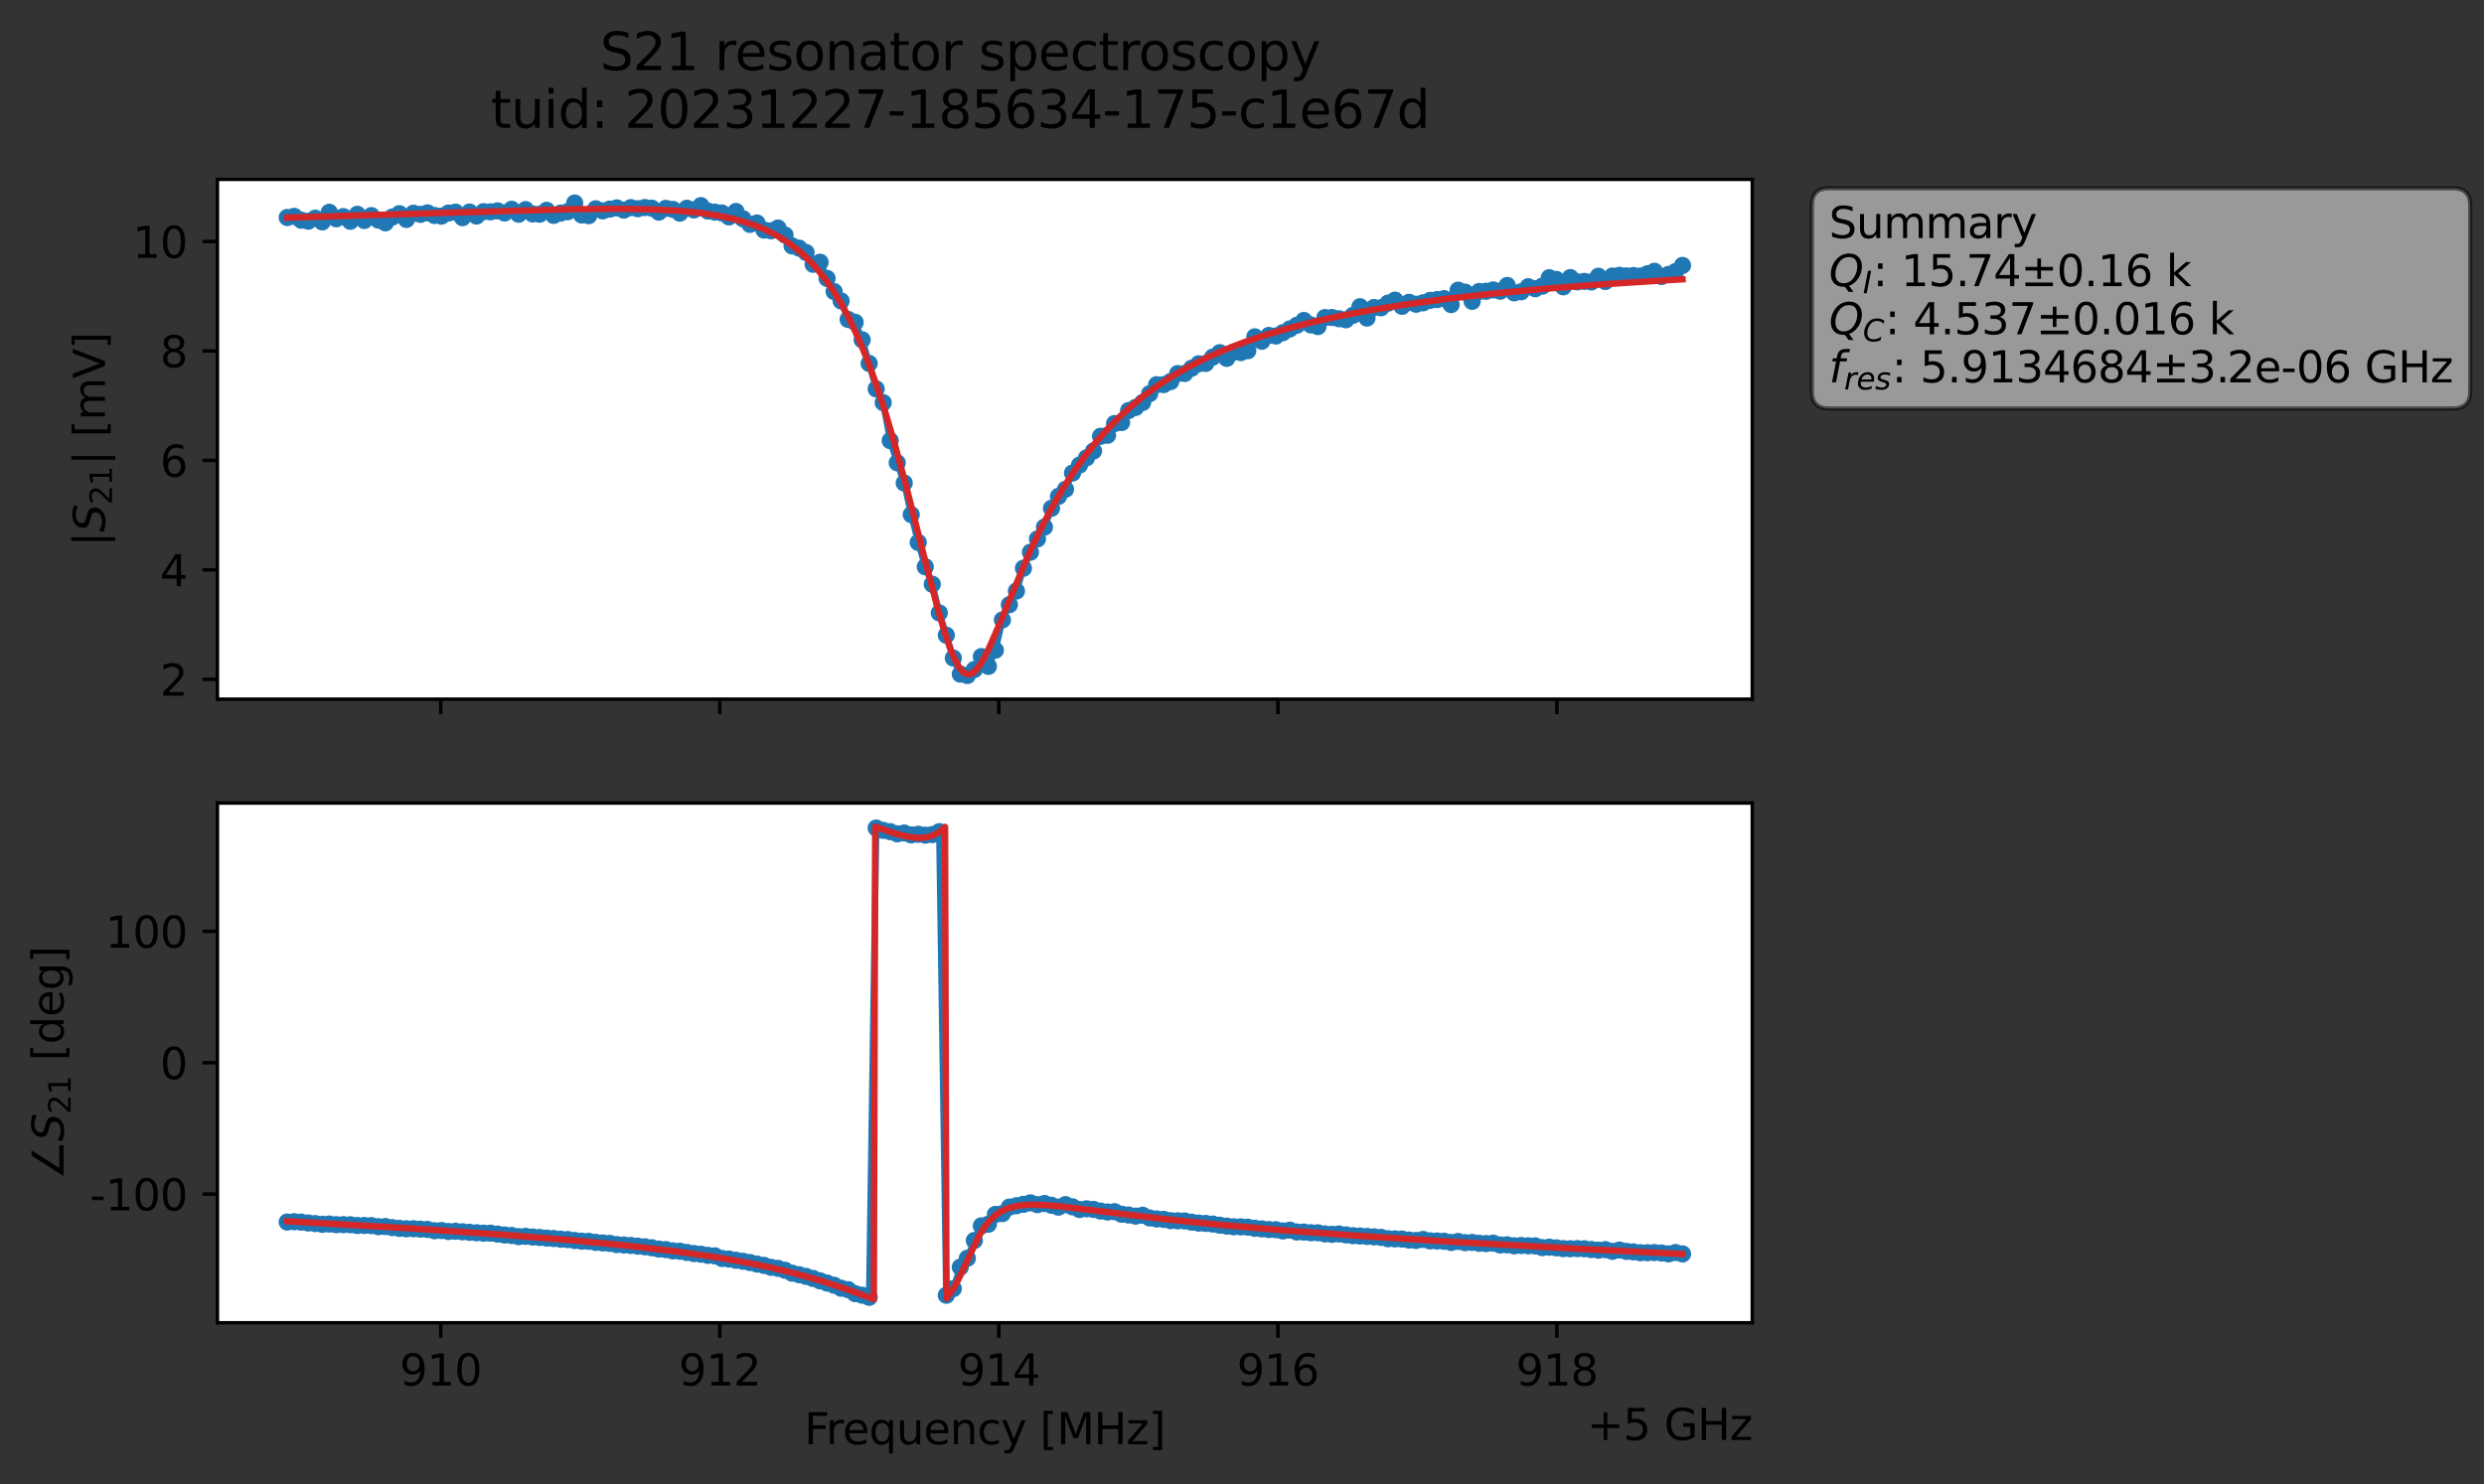 <?xml version="1.0" encoding="utf-8" standalone="no"?>
<!DOCTYPE svg PUBLIC "-//W3C//DTD SVG 1.1//EN"
  "http://www.w3.org/Graphics/SVG/1.1/DTD/svg11.dtd">
<svg xmlns:xlink="http://www.w3.org/1999/xlink" width="577.971pt" height="345.428pt" viewBox="0 0 577.971 345.428" xmlns="http://www.w3.org/2000/svg" version="1.1">
 <rect x="0" y="0" width="577.971" height="345.428" fill="#333333" stroke="none"/>
 <defs>
  <style type="text/css">*{stroke-linejoin: round; stroke-linecap: butt}</style>
 </defs>
 <g id="figure_1">
  <g id="patch_1">
   <path d="M 0 345.428 
L 577.971 345.428 
L 577.971 -0 
L 0 -0 
L 0 345.428 
z
" style="fill: none; opacity: 0"/>
  </g>
  <g id="axes_1">
   <g id="patch_2">
    <path d="M 50.595 162.72 
L 407.715 162.72 
L 407.715 41.76 
L 50.595 41.76 
z
" style="fill: #ffffff"/>
   </g>
   <g id="matplotlib.axis_1">
    <g id="xtick_1">
     <g id="line2d_1">
      <defs>
       <path id="mdb065cee45" d="M 0 0 
L 0 3.5 
" style="stroke: #000000; stroke-width: 0.8"/>
      </defs>
      <g>
       <use xlink:href="#mdb065cee45" x="102.54" y="162.72" style="stroke: #000000; stroke-width: 0.8"/>
      </g>
     </g>
    </g>
    <g id="xtick_2">
     <g id="line2d_2">
      <g>
       <use xlink:href="#mdb065cee45" x="167.471" y="162.72" style="stroke: #000000; stroke-width: 0.8"/>
      </g>
     </g>
    </g>
    <g id="xtick_3">
     <g id="line2d_3">
      <g>
       <use xlink:href="#mdb065cee45" x="232.402" y="162.72" style="stroke: #000000; stroke-width: 0.8"/>
      </g>
     </g>
    </g>
    <g id="xtick_4">
     <g id="line2d_4">
      <g>
       <use xlink:href="#mdb065cee45" x="297.333" y="162.72" style="stroke: #000000; stroke-width: 0.8"/>
      </g>
     </g>
    </g>
    <g id="xtick_5">
     <g id="line2d_5">
      <g>
       <use xlink:href="#mdb065cee45" x="362.264" y="162.72" style="stroke: #000000; stroke-width: 0.8"/>
      </g>
     </g>
    </g>
   </g>
   <g id="matplotlib.axis_2">
    <g id="ytick_1">
     <g id="line2d_6">
      <defs>
       <path id="m2724f40383" d="M 0 0 
L -3.5 0 
" style="stroke: #000000; stroke-width: 0.8"/>
      </defs>
      <g>
       <use xlink:href="#m2724f40383" x="50.595" y="158.112" style="stroke: #000000; stroke-width: 0.8"/>
      </g>
     </g>
     <g id="text_1">
      <!-- 2 -->
      <g transform="translate(37.233 161.911) scale(0.1 -0.1)">
       <defs>
        <path id="DejaVuSans-32" d="M 1228 531 
L 3431 531 
L 3431 0 
L 469 0 
L 469 531 
Q 828 903 1448 1529 
Q 2069 2156 2228 2338 
Q 2531 2678 2651 2914 
Q 2772 3150 2772 3378 
Q 2772 3750 2511 3984 
Q 2250 4219 1831 4219 
Q 1534 4219 1204 4116 
Q 875 4013 500 3803 
L 500 4441 
Q 881 4594 1212 4672 
Q 1544 4750 1819 4750 
Q 2544 4750 2975 4387 
Q 3406 4025 3406 3419 
Q 3406 3131 3298 2873 
Q 3191 2616 2906 2266 
Q 2828 2175 2409 1742 
Q 1991 1309 1228 531 
z
" transform="scale(0.016)"/>
       </defs>
       <use xlink:href="#DejaVuSans-32"/>
      </g>
     </g>
    </g>
    <g id="ytick_2">
     <g id="line2d_7">
      <g>
       <use xlink:href="#m2724f40383" x="50.595" y="132.634" style="stroke: #000000; stroke-width: 0.8"/>
      </g>
     </g>
     <g id="text_2">
      <!-- 4 -->
      <g transform="translate(37.233 136.434) scale(0.1 -0.1)">
       <defs>
        <path id="DejaVuSans-34" d="M 2419 4116 
L 825 1625 
L 2419 1625 
L 2419 4116 
z
M 2253 4666 
L 3047 4666 
L 3047 1625 
L 3713 1625 
L 3713 1100 
L 3047 1100 
L 3047 0 
L 2419 0 
L 2419 1100 
L 313 1100 
L 313 1709 
L 2253 4666 
z
" transform="scale(0.016)"/>
       </defs>
       <use xlink:href="#DejaVuSans-34"/>
      </g>
     </g>
    </g>
    <g id="ytick_3">
     <g id="line2d_8">
      <g>
       <use xlink:href="#m2724f40383" x="50.595" y="107.157" style="stroke: #000000; stroke-width: 0.8"/>
      </g>
     </g>
     <g id="text_3">
      <!-- 6 -->
      <g transform="translate(37.233 110.956) scale(0.1 -0.1)">
       <defs>
        <path id="DejaVuSans-36" d="M 2113 2584 
Q 1688 2584 1439 2293 
Q 1191 2003 1191 1497 
Q 1191 994 1439 701 
Q 1688 409 2113 409 
Q 2538 409 2786 701 
Q 3034 994 3034 1497 
Q 3034 2003 2786 2293 
Q 2538 2584 2113 2584 
z
M 3366 4563 
L 3366 3988 
Q 3128 4100 2886 4159 
Q 2644 4219 2406 4219 
Q 1781 4219 1451 3797 
Q 1122 3375 1075 2522 
Q 1259 2794 1537 2939 
Q 1816 3084 2150 3084 
Q 2853 3084 3261 2657 
Q 3669 2231 3669 1497 
Q 3669 778 3244 343 
Q 2819 -91 2113 -91 
Q 1303 -91 875 529 
Q 447 1150 447 2328 
Q 447 3434 972 4092 
Q 1497 4750 2381 4750 
Q 2619 4750 2861 4703 
Q 3103 4656 3366 4563 
z
" transform="scale(0.016)"/>
       </defs>
       <use xlink:href="#DejaVuSans-36"/>
      </g>
     </g>
    </g>
    <g id="ytick_4">
     <g id="line2d_9">
      <g>
       <use xlink:href="#m2724f40383" x="50.595" y="81.68" style="stroke: #000000; stroke-width: 0.8"/>
      </g>
     </g>
     <g id="text_4">
      <!-- 8 -->
      <g transform="translate(37.233 85.479) scale(0.1 -0.1)">
       <defs>
        <path id="DejaVuSans-38" d="M 2034 2216 
Q 1584 2216 1326 1975 
Q 1069 1734 1069 1313 
Q 1069 891 1326 650 
Q 1584 409 2034 409 
Q 2484 409 2743 651 
Q 3003 894 3003 1313 
Q 3003 1734 2745 1975 
Q 2488 2216 2034 2216 
z
M 1403 2484 
Q 997 2584 770 2862 
Q 544 3141 544 3541 
Q 544 4100 942 4425 
Q 1341 4750 2034 4750 
Q 2731 4750 3128 4425 
Q 3525 4100 3525 3541 
Q 3525 3141 3298 2862 
Q 3072 2584 2669 2484 
Q 3125 2378 3379 2068 
Q 3634 1759 3634 1313 
Q 3634 634 3220 271 
Q 2806 -91 2034 -91 
Q 1263 -91 848 271 
Q 434 634 434 1313 
Q 434 1759 690 2068 
Q 947 2378 1403 2484 
z
M 1172 3481 
Q 1172 3119 1398 2916 
Q 1625 2713 2034 2713 
Q 2441 2713 2670 2916 
Q 2900 3119 2900 3481 
Q 2900 3844 2670 4047 
Q 2441 4250 2034 4250 
Q 1625 4250 1398 4047 
Q 1172 3844 1172 3481 
z
" transform="scale(0.016)"/>
       </defs>
       <use xlink:href="#DejaVuSans-38"/>
      </g>
     </g>
    </g>
    <g id="ytick_5">
     <g id="line2d_10">
      <g>
       <use xlink:href="#m2724f40383" x="50.595" y="56.203" style="stroke: #000000; stroke-width: 0.8"/>
      </g>
     </g>
     <g id="text_5">
      <!-- 10 -->
      <g transform="translate(30.87 60.002) scale(0.1 -0.1)">
       <defs>
        <path id="DejaVuSans-31" d="M 794 531 
L 1825 531 
L 1825 4091 
L 703 3866 
L 703 4441 
L 1819 4666 
L 2450 4666 
L 2450 531 
L 3481 531 
L 3481 0 
L 794 0 
L 794 531 
z
" transform="scale(0.016)"/>
        <path id="DejaVuSans-30" d="M 2034 4250 
Q 1547 4250 1301 3770 
Q 1056 3291 1056 2328 
Q 1056 1369 1301 889 
Q 1547 409 2034 409 
Q 2525 409 2770 889 
Q 3016 1369 3016 2328 
Q 3016 3291 2770 3770 
Q 2525 4250 2034 4250 
z
M 2034 4750 
Q 2819 4750 3233 4129 
Q 3647 3509 3647 2328 
Q 3647 1150 3233 529 
Q 2819 -91 2034 -91 
Q 1250 -91 836 529 
Q 422 1150 422 2328 
Q 422 3509 836 4129 
Q 1250 4750 2034 4750 
z
" transform="scale(0.016)"/>
       </defs>
       <use xlink:href="#DejaVuSans-31"/>
       <use xlink:href="#DejaVuSans-30" x="63.623"/>
      </g>
     </g>
    </g>
    <g id="text_6">
     <!-- $|S_{21}|$ [mV] -->
     <g transform="translate(24.47 127.19) rotate(-90) scale(0.1 -0.1)">
      <defs>
       <path id="DejaVuSans-7c" d="M 1344 4891 
L 1344 -1509 
L 813 -1509 
L 813 4891 
L 1344 4891 
z
" transform="scale(0.016)"/>
       <path id="DejaVuSans-Oblique-53" d="M 3859 4513 
L 3738 3897 
Q 3422 4066 3111 4152 
Q 2800 4238 2509 4238 
Q 1944 4238 1609 3991 
Q 1275 3744 1275 3334 
Q 1275 3109 1398 2989 
Q 1522 2869 2034 2731 
L 2413 2638 
Q 3053 2472 3303 2217 
Q 3553 1963 3553 1503 
Q 3553 797 2998 353 
Q 2444 -91 1538 -91 
Q 1166 -91 791 -17 
Q 416 56 38 206 
L 166 856 
Q 513 641 861 531 
Q 1209 422 1556 422 
Q 2147 422 2503 684 
Q 2859 947 2859 1369 
Q 2859 1650 2717 1795 
Q 2575 1941 2106 2059 
L 1728 2156 
Q 1081 2325 845 2545 
Q 609 2766 609 3163 
Q 609 3859 1145 4304 
Q 1681 4750 2541 4750 
Q 2875 4750 3203 4690 
Q 3531 4631 3859 4513 
z
" transform="scale(0.016)"/>
       <path id="DejaVuSans-20" transform="scale(0.016)"/>
       <path id="DejaVuSans-5b" d="M 550 4863 
L 1875 4863 
L 1875 4416 
L 1125 4416 
L 1125 -397 
L 1875 -397 
L 1875 -844 
L 550 -844 
L 550 4863 
z
" transform="scale(0.016)"/>
       <path id="DejaVuSans-6d" d="M 3328 2828 
Q 3544 3216 3844 3400 
Q 4144 3584 4550 3584 
Q 5097 3584 5394 3201 
Q 5691 2819 5691 2113 
L 5691 0 
L 5113 0 
L 5113 2094 
Q 5113 2597 4934 2840 
Q 4756 3084 4391 3084 
Q 3944 3084 3684 2787 
Q 3425 2491 3425 1978 
L 3425 0 
L 2847 0 
L 2847 2094 
Q 2847 2600 2669 2842 
Q 2491 3084 2119 3084 
Q 1678 3084 1418 2786 
Q 1159 2488 1159 1978 
L 1159 0 
L 581 0 
L 581 3500 
L 1159 3500 
L 1159 2956 
Q 1356 3278 1631 3431 
Q 1906 3584 2284 3584 
Q 2666 3584 2933 3390 
Q 3200 3197 3328 2828 
z
" transform="scale(0.016)"/>
       <path id="DejaVuSans-56" d="M 1831 0 
L 50 4666 
L 709 4666 
L 2188 738 
L 3669 4666 
L 4325 4666 
L 2547 0 
L 1831 0 
z
" transform="scale(0.016)"/>
       <path id="DejaVuSans-5d" d="M 1947 4863 
L 1947 -844 
L 622 -844 
L 622 -397 
L 1369 -397 
L 1369 4416 
L 622 4416 
L 622 4863 
L 1947 4863 
z
" transform="scale(0.016)"/>
      </defs>
      <use xlink:href="#DejaVuSans-7c" transform="translate(0 0.578)"/>
      <use xlink:href="#DejaVuSans-Oblique-53" transform="translate(33.691 0.578)"/>
      <use xlink:href="#DejaVuSans-32" transform="translate(97.168 -15.828) scale(0.7)"/>
      <use xlink:href="#DejaVuSans-31" transform="translate(141.704 -15.828) scale(0.7)"/>
      <use xlink:href="#DejaVuSans-7c" transform="translate(188.975 0.578)"/>
      <use xlink:href="#DejaVuSans-20" transform="translate(222.666 0.578)"/>
      <use xlink:href="#DejaVuSans-5b" transform="translate(254.453 0.578)"/>
      <use xlink:href="#DejaVuSans-6d" transform="translate(293.467 0.578)"/>
      <use xlink:href="#DejaVuSans-56" transform="translate(390.879 0.578)"/>
      <use xlink:href="#DejaVuSans-5d" transform="translate(459.287 0.578)"/>
     </g>
    </g>
   </g>
   <g id="line2d_11">
    <path d="M 66.828 50.619 
L 68.459 50.355 
L 70.091 51.249 
L 71.722 51.476 
L 73.354 50.782 
L 74.985 51.642 
L 76.617 49.403 
L 78.248 50.916 
L 79.879 50.42 
L 81.511 51.504 
L 83.142 49.886 
L 84.774 51.316 
L 86.405 50.185 
L 88.037 51.225 
L 89.668 51.865 
L 91.299 50.508 
L 92.931 49.739 
L 94.562 51.08 
L 96.194 49.63 
L 97.825 49.888 
L 99.457 49.545 
L 101.088 50.154 
L 102.719 50.298 
L 104.351 49.585 
L 105.982 49.381 
L 107.614 50.661 
L 109.245 49.348 
L 110.877 50.287 
L 112.508 49.266 
L 114.14 49.307 
L 115.771 49.078 
L 117.402 49.574 
L 119.034 48.712 
L 120.665 49.859 
L 122.297 48.782 
L 123.928 49.792 
L 125.56 49.855 
L 127.191 48.948 
L 128.822 50.135 
L 130.454 49.6 
L 132.085 49.277 
L 133.717 47.258 
L 135.348 50.035 
L 136.98 50.193 
L 138.611 48.597 
L 140.242 49.08 
L 141.874 48.668 
L 143.505 48.391 
L 145.137 48.904 
L 146.768 48.325 
L 148.4 48.574 
L 150.031 48.3 
L 151.662 48.459 
L 153.294 49.375 
L 154.925 48.494 
L 156.557 48.735 
L 158.188 49.606 
L 159.82 48.469 
L 161.451 48.863 
L 163.082 47.861 
L 164.714 49.124 
L 167.977 49.577 
L 169.608 50.488 
L 171.24 49.229 
L 172.871 50.928 
L 174.502 52.219 
L 176.134 51.908 
L 177.765 53.553 
L 179.397 53.714 
L 181.028 53.082 
L 182.66 54.708 
L 184.291 57.225 
L 185.922 57.746 
L 187.554 58.764 
L 189.185 61.512 
L 190.817 61.036 
L 192.448 64.804 
L 194.08 67.853 
L 195.711 70.046 
L 197.342 74.35 
L 198.974 75.014 
L 200.605 79.094 
L 202.237 84.584 
L 203.868 90.52 
L 205.5 93.713 
L 207.131 102.551 
L 208.762 107.706 
L 210.394 112.42 
L 212.025 119.776 
L 213.657 126.254 
L 215.288 131.911 
L 216.92 135.979 
L 218.551 142.659 
L 221.814 153.167 
L 223.445 156.899 
L 225.077 157.222 
L 226.708 155.832 
L 228.34 152.822 
L 229.971 155.095 
L 231.602 151.321 
L 233.234 144.284 
L 234.865 140.733 
L 236.497 137.558 
L 238.128 132.252 
L 239.76 128.52 
L 241.391 125.431 
L 243.022 122.682 
L 244.654 118.303 
L 246.285 115.532 
L 247.917 113.882 
L 249.548 110.103 
L 251.18 108.243 
L 254.442 104.957 
L 256.074 101.551 
L 257.705 101.302 
L 259.337 98.572 
L 260.968 98.337 
L 262.6 95.557 
L 264.231 94.841 
L 265.862 93.68 
L 269.125 89.534 
L 270.757 89.518 
L 272.388 88.806 
L 274.02 86.951 
L 275.651 86.931 
L 277.282 85.702 
L 278.914 84.675 
L 280.545 84.579 
L 282.177 83.121 
L 283.808 82.081 
L 285.44 83.407 
L 287.071 81.928 
L 288.703 82.062 
L 290.334 81.627 
L 291.965 78.401 
L 293.597 79.423 
L 295.228 78.072 
L 296.86 78.208 
L 300.123 76.551 
L 301.754 75.699 
L 303.385 74.588 
L 305.017 75.628 
L 306.648 76.009 
L 308.28 73.918 
L 309.911 73.894 
L 313.174 74.425 
L 314.805 73.396 
L 316.437 71.386 
L 318.068 74.032 
L 319.7 71.579 
L 321.331 71.641 
L 322.963 70.556 
L 324.594 69.859 
L 326.225 71.305 
L 327.857 70.36 
L 329.488 70.809 
L 331.12 70.478 
L 332.751 69.913 
L 336.014 69.497 
L 337.645 70.89 
L 339.277 67.538 
L 340.908 68.005 
L 342.54 70.144 
L 344.171 67.845 
L 345.803 67.786 
L 347.434 67.482 
L 349.065 67.772 
L 350.697 66.439 
L 352.328 68.159 
L 353.96 67.902 
L 355.591 66.732 
L 357.223 67.205 
L 358.854 66.607 
L 360.485 64.64 
L 362.117 65.038 
L 363.748 66.757 
L 365.38 64.606 
L 367.011 65.605 
L 368.643 65.494 
L 370.274 65.626 
L 371.905 64.301 
L 373.537 65.517 
L 375.168 64.251 
L 376.8 64.079 
L 378.431 64.215 
L 380.063 64.136 
L 381.694 64.253 
L 384.957 63.145 
L 386.588 64.355 
L 388.22 63.882 
L 389.851 63.209 
L 391.483 61.773 
L 391.483 61.773 
" clip-path="url(#peedc461a11)" style="fill: none; stroke: #1f77b4; stroke-width: 1.5; stroke-linecap: square"/>
    <defs>
     <path id="mc738367552" d="M 0 1.5 
C 0.398 1.5 0.779 1.342 1.061 1.061 
C 1.342 0.779 1.5 0.398 1.5 0 
C 1.5 -0.398 1.342 -0.779 1.061 -1.061 
C 0.779 -1.342 0.398 -1.5 0 -1.5 
C -0.398 -1.5 -0.779 -1.342 -1.061 -1.061 
C -1.342 -0.779 -1.5 -0.398 -1.5 0 
C -1.5 0.398 -1.342 0.779 -1.061 1.061 
C -0.779 1.342 -0.398 1.5 0 1.5 
z
" style="stroke: #1f77b4"/>
    </defs>
    <g clip-path="url(#peedc461a11)">
     <use xlink:href="#mc738367552" x="66.828" y="50.619" style="fill: #1f77b4; stroke: #1f77b4"/>
     <use xlink:href="#mc738367552" x="68.459" y="50.355" style="fill: #1f77b4; stroke: #1f77b4"/>
     <use xlink:href="#mc738367552" x="70.091" y="51.249" style="fill: #1f77b4; stroke: #1f77b4"/>
     <use xlink:href="#mc738367552" x="71.722" y="51.476" style="fill: #1f77b4; stroke: #1f77b4"/>
     <use xlink:href="#mc738367552" x="73.354" y="50.782" style="fill: #1f77b4; stroke: #1f77b4"/>
     <use xlink:href="#mc738367552" x="74.985" y="51.642" style="fill: #1f77b4; stroke: #1f77b4"/>
     <use xlink:href="#mc738367552" x="76.617" y="49.403" style="fill: #1f77b4; stroke: #1f77b4"/>
     <use xlink:href="#mc738367552" x="78.248" y="50.916" style="fill: #1f77b4; stroke: #1f77b4"/>
     <use xlink:href="#mc738367552" x="79.879" y="50.42" style="fill: #1f77b4; stroke: #1f77b4"/>
     <use xlink:href="#mc738367552" x="81.511" y="51.504" style="fill: #1f77b4; stroke: #1f77b4"/>
     <use xlink:href="#mc738367552" x="83.142" y="49.886" style="fill: #1f77b4; stroke: #1f77b4"/>
     <use xlink:href="#mc738367552" x="84.774" y="51.316" style="fill: #1f77b4; stroke: #1f77b4"/>
     <use xlink:href="#mc738367552" x="86.405" y="50.185" style="fill: #1f77b4; stroke: #1f77b4"/>
     <use xlink:href="#mc738367552" x="88.037" y="51.225" style="fill: #1f77b4; stroke: #1f77b4"/>
     <use xlink:href="#mc738367552" x="89.668" y="51.865" style="fill: #1f77b4; stroke: #1f77b4"/>
     <use xlink:href="#mc738367552" x="91.299" y="50.508" style="fill: #1f77b4; stroke: #1f77b4"/>
     <use xlink:href="#mc738367552" x="92.931" y="49.739" style="fill: #1f77b4; stroke: #1f77b4"/>
     <use xlink:href="#mc738367552" x="94.562" y="51.08" style="fill: #1f77b4; stroke: #1f77b4"/>
     <use xlink:href="#mc738367552" x="96.194" y="49.63" style="fill: #1f77b4; stroke: #1f77b4"/>
     <use xlink:href="#mc738367552" x="97.825" y="49.888" style="fill: #1f77b4; stroke: #1f77b4"/>
     <use xlink:href="#mc738367552" x="99.457" y="49.545" style="fill: #1f77b4; stroke: #1f77b4"/>
     <use xlink:href="#mc738367552" x="101.088" y="50.154" style="fill: #1f77b4; stroke: #1f77b4"/>
     <use xlink:href="#mc738367552" x="102.719" y="50.298" style="fill: #1f77b4; stroke: #1f77b4"/>
     <use xlink:href="#mc738367552" x="104.351" y="49.585" style="fill: #1f77b4; stroke: #1f77b4"/>
     <use xlink:href="#mc738367552" x="105.982" y="49.381" style="fill: #1f77b4; stroke: #1f77b4"/>
     <use xlink:href="#mc738367552" x="107.614" y="50.661" style="fill: #1f77b4; stroke: #1f77b4"/>
     <use xlink:href="#mc738367552" x="109.245" y="49.348" style="fill: #1f77b4; stroke: #1f77b4"/>
     <use xlink:href="#mc738367552" x="110.877" y="50.287" style="fill: #1f77b4; stroke: #1f77b4"/>
     <use xlink:href="#mc738367552" x="112.508" y="49.266" style="fill: #1f77b4; stroke: #1f77b4"/>
     <use xlink:href="#mc738367552" x="114.14" y="49.307" style="fill: #1f77b4; stroke: #1f77b4"/>
     <use xlink:href="#mc738367552" x="115.771" y="49.078" style="fill: #1f77b4; stroke: #1f77b4"/>
     <use xlink:href="#mc738367552" x="117.402" y="49.574" style="fill: #1f77b4; stroke: #1f77b4"/>
     <use xlink:href="#mc738367552" x="119.034" y="48.712" style="fill: #1f77b4; stroke: #1f77b4"/>
     <use xlink:href="#mc738367552" x="120.665" y="49.859" style="fill: #1f77b4; stroke: #1f77b4"/>
     <use xlink:href="#mc738367552" x="122.297" y="48.782" style="fill: #1f77b4; stroke: #1f77b4"/>
     <use xlink:href="#mc738367552" x="123.928" y="49.792" style="fill: #1f77b4; stroke: #1f77b4"/>
     <use xlink:href="#mc738367552" x="125.56" y="49.855" style="fill: #1f77b4; stroke: #1f77b4"/>
     <use xlink:href="#mc738367552" x="127.191" y="48.948" style="fill: #1f77b4; stroke: #1f77b4"/>
     <use xlink:href="#mc738367552" x="128.822" y="50.135" style="fill: #1f77b4; stroke: #1f77b4"/>
     <use xlink:href="#mc738367552" x="130.454" y="49.6" style="fill: #1f77b4; stroke: #1f77b4"/>
     <use xlink:href="#mc738367552" x="132.085" y="49.277" style="fill: #1f77b4; stroke: #1f77b4"/>
     <use xlink:href="#mc738367552" x="133.717" y="47.258" style="fill: #1f77b4; stroke: #1f77b4"/>
     <use xlink:href="#mc738367552" x="135.348" y="50.035" style="fill: #1f77b4; stroke: #1f77b4"/>
     <use xlink:href="#mc738367552" x="136.98" y="50.193" style="fill: #1f77b4; stroke: #1f77b4"/>
     <use xlink:href="#mc738367552" x="138.611" y="48.597" style="fill: #1f77b4; stroke: #1f77b4"/>
     <use xlink:href="#mc738367552" x="140.242" y="49.08" style="fill: #1f77b4; stroke: #1f77b4"/>
     <use xlink:href="#mc738367552" x="141.874" y="48.668" style="fill: #1f77b4; stroke: #1f77b4"/>
     <use xlink:href="#mc738367552" x="143.505" y="48.391" style="fill: #1f77b4; stroke: #1f77b4"/>
     <use xlink:href="#mc738367552" x="145.137" y="48.904" style="fill: #1f77b4; stroke: #1f77b4"/>
     <use xlink:href="#mc738367552" x="146.768" y="48.325" style="fill: #1f77b4; stroke: #1f77b4"/>
     <use xlink:href="#mc738367552" x="148.4" y="48.574" style="fill: #1f77b4; stroke: #1f77b4"/>
     <use xlink:href="#mc738367552" x="150.031" y="48.3" style="fill: #1f77b4; stroke: #1f77b4"/>
     <use xlink:href="#mc738367552" x="151.662" y="48.459" style="fill: #1f77b4; stroke: #1f77b4"/>
     <use xlink:href="#mc738367552" x="153.294" y="49.375" style="fill: #1f77b4; stroke: #1f77b4"/>
     <use xlink:href="#mc738367552" x="154.925" y="48.494" style="fill: #1f77b4; stroke: #1f77b4"/>
     <use xlink:href="#mc738367552" x="156.557" y="48.735" style="fill: #1f77b4; stroke: #1f77b4"/>
     <use xlink:href="#mc738367552" x="158.188" y="49.606" style="fill: #1f77b4; stroke: #1f77b4"/>
     <use xlink:href="#mc738367552" x="159.82" y="48.469" style="fill: #1f77b4; stroke: #1f77b4"/>
     <use xlink:href="#mc738367552" x="161.451" y="48.863" style="fill: #1f77b4; stroke: #1f77b4"/>
     <use xlink:href="#mc738367552" x="163.082" y="47.861" style="fill: #1f77b4; stroke: #1f77b4"/>
     <use xlink:href="#mc738367552" x="164.714" y="49.124" style="fill: #1f77b4; stroke: #1f77b4"/>
     <use xlink:href="#mc738367552" x="166.345" y="49.377" style="fill: #1f77b4; stroke: #1f77b4"/>
     <use xlink:href="#mc738367552" x="167.977" y="49.577" style="fill: #1f77b4; stroke: #1f77b4"/>
     <use xlink:href="#mc738367552" x="169.608" y="50.488" style="fill: #1f77b4; stroke: #1f77b4"/>
     <use xlink:href="#mc738367552" x="171.24" y="49.229" style="fill: #1f77b4; stroke: #1f77b4"/>
     <use xlink:href="#mc738367552" x="172.871" y="50.928" style="fill: #1f77b4; stroke: #1f77b4"/>
     <use xlink:href="#mc738367552" x="174.502" y="52.219" style="fill: #1f77b4; stroke: #1f77b4"/>
     <use xlink:href="#mc738367552" x="176.134" y="51.908" style="fill: #1f77b4; stroke: #1f77b4"/>
     <use xlink:href="#mc738367552" x="177.765" y="53.553" style="fill: #1f77b4; stroke: #1f77b4"/>
     <use xlink:href="#mc738367552" x="179.397" y="53.714" style="fill: #1f77b4; stroke: #1f77b4"/>
     <use xlink:href="#mc738367552" x="181.028" y="53.082" style="fill: #1f77b4; stroke: #1f77b4"/>
     <use xlink:href="#mc738367552" x="182.66" y="54.708" style="fill: #1f77b4; stroke: #1f77b4"/>
     <use xlink:href="#mc738367552" x="184.291" y="57.225" style="fill: #1f77b4; stroke: #1f77b4"/>
     <use xlink:href="#mc738367552" x="185.922" y="57.746" style="fill: #1f77b4; stroke: #1f77b4"/>
     <use xlink:href="#mc738367552" x="187.554" y="58.764" style="fill: #1f77b4; stroke: #1f77b4"/>
     <use xlink:href="#mc738367552" x="189.185" y="61.512" style="fill: #1f77b4; stroke: #1f77b4"/>
     <use xlink:href="#mc738367552" x="190.817" y="61.036" style="fill: #1f77b4; stroke: #1f77b4"/>
     <use xlink:href="#mc738367552" x="192.448" y="64.804" style="fill: #1f77b4; stroke: #1f77b4"/>
     <use xlink:href="#mc738367552" x="194.08" y="67.853" style="fill: #1f77b4; stroke: #1f77b4"/>
     <use xlink:href="#mc738367552" x="195.711" y="70.046" style="fill: #1f77b4; stroke: #1f77b4"/>
     <use xlink:href="#mc738367552" x="197.342" y="74.35" style="fill: #1f77b4; stroke: #1f77b4"/>
     <use xlink:href="#mc738367552" x="198.974" y="75.014" style="fill: #1f77b4; stroke: #1f77b4"/>
     <use xlink:href="#mc738367552" x="200.605" y="79.094" style="fill: #1f77b4; stroke: #1f77b4"/>
     <use xlink:href="#mc738367552" x="202.237" y="84.584" style="fill: #1f77b4; stroke: #1f77b4"/>
     <use xlink:href="#mc738367552" x="203.868" y="90.52" style="fill: #1f77b4; stroke: #1f77b4"/>
     <use xlink:href="#mc738367552" x="205.5" y="93.713" style="fill: #1f77b4; stroke: #1f77b4"/>
     <use xlink:href="#mc738367552" x="207.131" y="102.551" style="fill: #1f77b4; stroke: #1f77b4"/>
     <use xlink:href="#mc738367552" x="208.762" y="107.706" style="fill: #1f77b4; stroke: #1f77b4"/>
     <use xlink:href="#mc738367552" x="210.394" y="112.42" style="fill: #1f77b4; stroke: #1f77b4"/>
     <use xlink:href="#mc738367552" x="212.025" y="119.776" style="fill: #1f77b4; stroke: #1f77b4"/>
     <use xlink:href="#mc738367552" x="213.657" y="126.254" style="fill: #1f77b4; stroke: #1f77b4"/>
     <use xlink:href="#mc738367552" x="215.288" y="131.911" style="fill: #1f77b4; stroke: #1f77b4"/>
     <use xlink:href="#mc738367552" x="216.92" y="135.979" style="fill: #1f77b4; stroke: #1f77b4"/>
     <use xlink:href="#mc738367552" x="218.551" y="142.659" style="fill: #1f77b4; stroke: #1f77b4"/>
     <use xlink:href="#mc738367552" x="220.182" y="147.836" style="fill: #1f77b4; stroke: #1f77b4"/>
     <use xlink:href="#mc738367552" x="221.814" y="153.167" style="fill: #1f77b4; stroke: #1f77b4"/>
     <use xlink:href="#mc738367552" x="223.445" y="156.899" style="fill: #1f77b4; stroke: #1f77b4"/>
     <use xlink:href="#mc738367552" x="225.077" y="157.222" style="fill: #1f77b4; stroke: #1f77b4"/>
     <use xlink:href="#mc738367552" x="226.708" y="155.832" style="fill: #1f77b4; stroke: #1f77b4"/>
     <use xlink:href="#mc738367552" x="228.34" y="152.822" style="fill: #1f77b4; stroke: #1f77b4"/>
     <use xlink:href="#mc738367552" x="229.971" y="155.095" style="fill: #1f77b4; stroke: #1f77b4"/>
     <use xlink:href="#mc738367552" x="231.602" y="151.321" style="fill: #1f77b4; stroke: #1f77b4"/>
     <use xlink:href="#mc738367552" x="233.234" y="144.284" style="fill: #1f77b4; stroke: #1f77b4"/>
     <use xlink:href="#mc738367552" x="234.865" y="140.733" style="fill: #1f77b4; stroke: #1f77b4"/>
     <use xlink:href="#mc738367552" x="236.497" y="137.558" style="fill: #1f77b4; stroke: #1f77b4"/>
     <use xlink:href="#mc738367552" x="238.128" y="132.252" style="fill: #1f77b4; stroke: #1f77b4"/>
     <use xlink:href="#mc738367552" x="239.76" y="128.52" style="fill: #1f77b4; stroke: #1f77b4"/>
     <use xlink:href="#mc738367552" x="241.391" y="125.431" style="fill: #1f77b4; stroke: #1f77b4"/>
     <use xlink:href="#mc738367552" x="243.022" y="122.682" style="fill: #1f77b4; stroke: #1f77b4"/>
     <use xlink:href="#mc738367552" x="244.654" y="118.303" style="fill: #1f77b4; stroke: #1f77b4"/>
     <use xlink:href="#mc738367552" x="246.285" y="115.532" style="fill: #1f77b4; stroke: #1f77b4"/>
     <use xlink:href="#mc738367552" x="247.917" y="113.882" style="fill: #1f77b4; stroke: #1f77b4"/>
     <use xlink:href="#mc738367552" x="249.548" y="110.103" style="fill: #1f77b4; stroke: #1f77b4"/>
     <use xlink:href="#mc738367552" x="251.18" y="108.243" style="fill: #1f77b4; stroke: #1f77b4"/>
     <use xlink:href="#mc738367552" x="252.811" y="106.559" style="fill: #1f77b4; stroke: #1f77b4"/>
     <use xlink:href="#mc738367552" x="254.442" y="104.957" style="fill: #1f77b4; stroke: #1f77b4"/>
     <use xlink:href="#mc738367552" x="256.074" y="101.551" style="fill: #1f77b4; stroke: #1f77b4"/>
     <use xlink:href="#mc738367552" x="257.705" y="101.302" style="fill: #1f77b4; stroke: #1f77b4"/>
     <use xlink:href="#mc738367552" x="259.337" y="98.572" style="fill: #1f77b4; stroke: #1f77b4"/>
     <use xlink:href="#mc738367552" x="260.968" y="98.337" style="fill: #1f77b4; stroke: #1f77b4"/>
     <use xlink:href="#mc738367552" x="262.6" y="95.557" style="fill: #1f77b4; stroke: #1f77b4"/>
     <use xlink:href="#mc738367552" x="264.231" y="94.841" style="fill: #1f77b4; stroke: #1f77b4"/>
     <use xlink:href="#mc738367552" x="265.862" y="93.68" style="fill: #1f77b4; stroke: #1f77b4"/>
     <use xlink:href="#mc738367552" x="267.494" y="91.625" style="fill: #1f77b4; stroke: #1f77b4"/>
     <use xlink:href="#mc738367552" x="269.125" y="89.534" style="fill: #1f77b4; stroke: #1f77b4"/>
     <use xlink:href="#mc738367552" x="270.757" y="89.518" style="fill: #1f77b4; stroke: #1f77b4"/>
     <use xlink:href="#mc738367552" x="272.388" y="88.806" style="fill: #1f77b4; stroke: #1f77b4"/>
     <use xlink:href="#mc738367552" x="274.02" y="86.951" style="fill: #1f77b4; stroke: #1f77b4"/>
     <use xlink:href="#mc738367552" x="275.651" y="86.931" style="fill: #1f77b4; stroke: #1f77b4"/>
     <use xlink:href="#mc738367552" x="277.282" y="85.702" style="fill: #1f77b4; stroke: #1f77b4"/>
     <use xlink:href="#mc738367552" x="278.914" y="84.675" style="fill: #1f77b4; stroke: #1f77b4"/>
     <use xlink:href="#mc738367552" x="280.545" y="84.579" style="fill: #1f77b4; stroke: #1f77b4"/>
     <use xlink:href="#mc738367552" x="282.177" y="83.121" style="fill: #1f77b4; stroke: #1f77b4"/>
     <use xlink:href="#mc738367552" x="283.808" y="82.081" style="fill: #1f77b4; stroke: #1f77b4"/>
     <use xlink:href="#mc738367552" x="285.44" y="83.407" style="fill: #1f77b4; stroke: #1f77b4"/>
     <use xlink:href="#mc738367552" x="287.071" y="81.928" style="fill: #1f77b4; stroke: #1f77b4"/>
     <use xlink:href="#mc738367552" x="288.703" y="82.062" style="fill: #1f77b4; stroke: #1f77b4"/>
     <use xlink:href="#mc738367552" x="290.334" y="81.627" style="fill: #1f77b4; stroke: #1f77b4"/>
     <use xlink:href="#mc738367552" x="291.965" y="78.401" style="fill: #1f77b4; stroke: #1f77b4"/>
     <use xlink:href="#mc738367552" x="293.597" y="79.423" style="fill: #1f77b4; stroke: #1f77b4"/>
     <use xlink:href="#mc738367552" x="295.228" y="78.072" style="fill: #1f77b4; stroke: #1f77b4"/>
     <use xlink:href="#mc738367552" x="296.86" y="78.208" style="fill: #1f77b4; stroke: #1f77b4"/>
     <use xlink:href="#mc738367552" x="298.491" y="77.428" style="fill: #1f77b4; stroke: #1f77b4"/>
     <use xlink:href="#mc738367552" x="300.123" y="76.551" style="fill: #1f77b4; stroke: #1f77b4"/>
     <use xlink:href="#mc738367552" x="301.754" y="75.699" style="fill: #1f77b4; stroke: #1f77b4"/>
     <use xlink:href="#mc738367552" x="303.385" y="74.588" style="fill: #1f77b4; stroke: #1f77b4"/>
     <use xlink:href="#mc738367552" x="305.017" y="75.628" style="fill: #1f77b4; stroke: #1f77b4"/>
     <use xlink:href="#mc738367552" x="306.648" y="76.009" style="fill: #1f77b4; stroke: #1f77b4"/>
     <use xlink:href="#mc738367552" x="308.28" y="73.918" style="fill: #1f77b4; stroke: #1f77b4"/>
     <use xlink:href="#mc738367552" x="309.911" y="73.894" style="fill: #1f77b4; stroke: #1f77b4"/>
     <use xlink:href="#mc738367552" x="311.543" y="74.189" style="fill: #1f77b4; stroke: #1f77b4"/>
     <use xlink:href="#mc738367552" x="313.174" y="74.425" style="fill: #1f77b4; stroke: #1f77b4"/>
     <use xlink:href="#mc738367552" x="314.805" y="73.396" style="fill: #1f77b4; stroke: #1f77b4"/>
     <use xlink:href="#mc738367552" x="316.437" y="71.386" style="fill: #1f77b4; stroke: #1f77b4"/>
     <use xlink:href="#mc738367552" x="318.068" y="74.032" style="fill: #1f77b4; stroke: #1f77b4"/>
     <use xlink:href="#mc738367552" x="319.7" y="71.579" style="fill: #1f77b4; stroke: #1f77b4"/>
     <use xlink:href="#mc738367552" x="321.331" y="71.641" style="fill: #1f77b4; stroke: #1f77b4"/>
     <use xlink:href="#mc738367552" x="322.963" y="70.556" style="fill: #1f77b4; stroke: #1f77b4"/>
     <use xlink:href="#mc738367552" x="324.594" y="69.859" style="fill: #1f77b4; stroke: #1f77b4"/>
     <use xlink:href="#mc738367552" x="326.225" y="71.305" style="fill: #1f77b4; stroke: #1f77b4"/>
     <use xlink:href="#mc738367552" x="327.857" y="70.36" style="fill: #1f77b4; stroke: #1f77b4"/>
     <use xlink:href="#mc738367552" x="329.488" y="70.809" style="fill: #1f77b4; stroke: #1f77b4"/>
     <use xlink:href="#mc738367552" x="331.12" y="70.478" style="fill: #1f77b4; stroke: #1f77b4"/>
     <use xlink:href="#mc738367552" x="332.751" y="69.913" style="fill: #1f77b4; stroke: #1f77b4"/>
     <use xlink:href="#mc738367552" x="334.383" y="69.728" style="fill: #1f77b4; stroke: #1f77b4"/>
     <use xlink:href="#mc738367552" x="336.014" y="69.497" style="fill: #1f77b4; stroke: #1f77b4"/>
     <use xlink:href="#mc738367552" x="337.645" y="70.89" style="fill: #1f77b4; stroke: #1f77b4"/>
     <use xlink:href="#mc738367552" x="339.277" y="67.538" style="fill: #1f77b4; stroke: #1f77b4"/>
     <use xlink:href="#mc738367552" x="340.908" y="68.005" style="fill: #1f77b4; stroke: #1f77b4"/>
     <use xlink:href="#mc738367552" x="342.54" y="70.144" style="fill: #1f77b4; stroke: #1f77b4"/>
     <use xlink:href="#mc738367552" x="344.171" y="67.845" style="fill: #1f77b4; stroke: #1f77b4"/>
     <use xlink:href="#mc738367552" x="345.803" y="67.786" style="fill: #1f77b4; stroke: #1f77b4"/>
     <use xlink:href="#mc738367552" x="347.434" y="67.482" style="fill: #1f77b4; stroke: #1f77b4"/>
     <use xlink:href="#mc738367552" x="349.065" y="67.772" style="fill: #1f77b4; stroke: #1f77b4"/>
     <use xlink:href="#mc738367552" x="350.697" y="66.439" style="fill: #1f77b4; stroke: #1f77b4"/>
     <use xlink:href="#mc738367552" x="352.328" y="68.159" style="fill: #1f77b4; stroke: #1f77b4"/>
     <use xlink:href="#mc738367552" x="353.96" y="67.902" style="fill: #1f77b4; stroke: #1f77b4"/>
     <use xlink:href="#mc738367552" x="355.591" y="66.732" style="fill: #1f77b4; stroke: #1f77b4"/>
     <use xlink:href="#mc738367552" x="357.223" y="67.205" style="fill: #1f77b4; stroke: #1f77b4"/>
     <use xlink:href="#mc738367552" x="358.854" y="66.607" style="fill: #1f77b4; stroke: #1f77b4"/>
     <use xlink:href="#mc738367552" x="360.485" y="64.64" style="fill: #1f77b4; stroke: #1f77b4"/>
     <use xlink:href="#mc738367552" x="362.117" y="65.038" style="fill: #1f77b4; stroke: #1f77b4"/>
     <use xlink:href="#mc738367552" x="363.748" y="66.757" style="fill: #1f77b4; stroke: #1f77b4"/>
     <use xlink:href="#mc738367552" x="365.38" y="64.606" style="fill: #1f77b4; stroke: #1f77b4"/>
     <use xlink:href="#mc738367552" x="367.011" y="65.605" style="fill: #1f77b4; stroke: #1f77b4"/>
     <use xlink:href="#mc738367552" x="368.643" y="65.494" style="fill: #1f77b4; stroke: #1f77b4"/>
     <use xlink:href="#mc738367552" x="370.274" y="65.626" style="fill: #1f77b4; stroke: #1f77b4"/>
     <use xlink:href="#mc738367552" x="371.905" y="64.301" style="fill: #1f77b4; stroke: #1f77b4"/>
     <use xlink:href="#mc738367552" x="373.537" y="65.517" style="fill: #1f77b4; stroke: #1f77b4"/>
     <use xlink:href="#mc738367552" x="375.168" y="64.251" style="fill: #1f77b4; stroke: #1f77b4"/>
     <use xlink:href="#mc738367552" x="376.8" y="64.079" style="fill: #1f77b4; stroke: #1f77b4"/>
     <use xlink:href="#mc738367552" x="378.431" y="64.215" style="fill: #1f77b4; stroke: #1f77b4"/>
     <use xlink:href="#mc738367552" x="380.063" y="64.136" style="fill: #1f77b4; stroke: #1f77b4"/>
     <use xlink:href="#mc738367552" x="381.694" y="64.253" style="fill: #1f77b4; stroke: #1f77b4"/>
     <use xlink:href="#mc738367552" x="383.325" y="63.723" style="fill: #1f77b4; stroke: #1f77b4"/>
     <use xlink:href="#mc738367552" x="384.957" y="63.145" style="fill: #1f77b4; stroke: #1f77b4"/>
     <use xlink:href="#mc738367552" x="386.588" y="64.355" style="fill: #1f77b4; stroke: #1f77b4"/>
     <use xlink:href="#mc738367552" x="388.22" y="63.882" style="fill: #1f77b4; stroke: #1f77b4"/>
     <use xlink:href="#mc738367552" x="389.851" y="63.209" style="fill: #1f77b4; stroke: #1f77b4"/>
     <use xlink:href="#mc738367552" x="391.483" y="61.773" style="fill: #1f77b4; stroke: #1f77b4"/>
    </g>
   </g>
   <g id="line2d_12">
    <path d="M 66.828 50.664 
L 106.151 49.451 
L 132.799 48.697 
L 143.848 48.595 
L 151.648 48.731 
L 157.822 49.056 
L 162.697 49.526 
L 166.922 50.153 
L 170.497 50.901 
L 173.746 51.809 
L 176.671 52.862 
L 179.271 54.033 
L 181.546 55.278 
L 183.821 56.768 
L 186.096 58.55 
L 188.045 60.349 
L 189.995 62.437 
L 191.945 64.856 
L 193.895 67.65 
L 195.845 70.865 
L 197.795 74.547 
L 199.745 78.741 
L 201.695 83.482 
L 203.644 88.796 
L 205.919 95.727 
L 208.194 103.408 
L 210.794 112.977 
L 215.019 129.558 
L 218.268 141.937 
L 219.893 147.415 
L 221.193 151.166 
L 222.168 153.475 
L 223.143 155.249 
L 223.793 156.096 
L 224.443 156.653 
L 225.093 156.916 
L 225.743 156.887 
L 226.393 156.582 
L 227.043 156.022 
L 228.018 154.771 
L 228.993 153.122 
L 230.293 150.48 
L 232.243 145.968 
L 239.392 128.931 
L 241.992 123.433 
L 244.592 118.433 
L 247.192 113.919 
L 249.792 109.858 
L 252.391 106.208 
L 254.991 102.927 
L 257.591 99.975 
L 260.516 96.999 
L 263.441 94.344 
L 266.365 91.967 
L 269.615 89.609 
L 273.19 87.31 
L 276.765 85.276 
L 280.665 83.313 
L 284.889 81.44 
L 289.439 79.671 
L 294.314 78.014 
L 299.838 76.382 
L 305.688 74.886 
L 312.188 73.454 
L 319.337 72.103 
L 327.462 70.795 
L 336.561 69.559 
L 346.96 68.374 
L 358.985 67.239 
L 372.634 66.181 
L 388.558 65.175 
L 391.483 65.012 
L 391.483 65.012 
" clip-path="url(#peedc461a11)" style="fill: none; stroke: #d62728; stroke-width: 1.5; stroke-linecap: square"/>
   </g>
   <g id="patch_3">
    <path d="M 50.595 162.72 
L 50.595 41.76 
" style="fill: none; stroke: #000000; stroke-width: 0.8; stroke-linejoin: miter; stroke-linecap: square"/>
   </g>
   <g id="patch_4">
    <path d="M 407.715 162.72 
L 407.715 41.76 
" style="fill: none; stroke: #000000; stroke-width: 0.8; stroke-linejoin: miter; stroke-linecap: square"/>
   </g>
   <g id="patch_5">
    <path d="M 50.595 162.72 
L 407.715 162.72 
" style="fill: none; stroke: #000000; stroke-width: 0.8; stroke-linejoin: miter; stroke-linecap: square"/>
   </g>
   <g id="patch_6">
    <path d="M 50.595 41.76 
L 407.715 41.76 
" style="fill: none; stroke: #000000; stroke-width: 0.8; stroke-linejoin: miter; stroke-linecap: square"/>
   </g>
   <g id="text_7">
    <g id="patch_7">
     <path d="M 425.571 95.08 
L 570.771 95.08 
Q 574.771 95.08 574.771 91.08 
L 574.771 47.808 
Q 574.771 43.808 570.771 43.808 
L 425.571 43.808 
Q 421.571 43.808 421.571 47.808 
L 421.571 91.08 
Q 421.571 95.08 425.571 95.08 
z
" style="fill: #ffffff; opacity: 0.5; stroke: #000000; stroke-linejoin: miter"/>
    </g>
    <!-- Summary -->
    <g transform="translate(425.571 55.406) scale(0.1 -0.1)">
     <defs>
      <path id="DejaVuSans-53" d="M 3425 4513 
L 3425 3897 
Q 3066 4069 2747 4153 
Q 2428 4238 2131 4238 
Q 1616 4238 1336 4038 
Q 1056 3838 1056 3469 
Q 1056 3159 1242 3001 
Q 1428 2844 1947 2747 
L 2328 2669 
Q 3034 2534 3370 2195 
Q 3706 1856 3706 1288 
Q 3706 609 3251 259 
Q 2797 -91 1919 -91 
Q 1588 -91 1214 -16 
Q 841 59 441 206 
L 441 856 
Q 825 641 1194 531 
Q 1563 422 1919 422 
Q 2459 422 2753 634 
Q 3047 847 3047 1241 
Q 3047 1584 2836 1778 
Q 2625 1972 2144 2069 
L 1759 2144 
Q 1053 2284 737 2584 
Q 422 2884 422 3419 
Q 422 4038 858 4394 
Q 1294 4750 2059 4750 
Q 2388 4750 2728 4690 
Q 3069 4631 3425 4513 
z
" transform="scale(0.016)"/>
      <path id="DejaVuSans-75" d="M 544 1381 
L 544 3500 
L 1119 3500 
L 1119 1403 
Q 1119 906 1312 657 
Q 1506 409 1894 409 
Q 2359 409 2629 706 
Q 2900 1003 2900 1516 
L 2900 3500 
L 3475 3500 
L 3475 0 
L 2900 0 
L 2900 538 
Q 2691 219 2414 64 
Q 2138 -91 1772 -91 
Q 1169 -91 856 284 
Q 544 659 544 1381 
z
M 1991 3584 
L 1991 3584 
z
" transform="scale(0.016)"/>
      <path id="DejaVuSans-61" d="M 2194 1759 
Q 1497 1759 1228 1600 
Q 959 1441 959 1056 
Q 959 750 1161 570 
Q 1363 391 1709 391 
Q 2188 391 2477 730 
Q 2766 1069 2766 1631 
L 2766 1759 
L 2194 1759 
z
M 3341 1997 
L 3341 0 
L 2766 0 
L 2766 531 
Q 2569 213 2275 61 
Q 1981 -91 1556 -91 
Q 1019 -91 701 211 
Q 384 513 384 1019 
Q 384 1609 779 1909 
Q 1175 2209 1959 2209 
L 2766 2209 
L 2766 2266 
Q 2766 2663 2505 2880 
Q 2244 3097 1772 3097 
Q 1472 3097 1187 3025 
Q 903 2953 641 2809 
L 641 3341 
Q 956 3463 1253 3523 
Q 1550 3584 1831 3584 
Q 2591 3584 2966 3190 
Q 3341 2797 3341 1997 
z
" transform="scale(0.016)"/>
      <path id="DejaVuSans-72" d="M 2631 2963 
Q 2534 3019 2420 3045 
Q 2306 3072 2169 3072 
Q 1681 3072 1420 2755 
Q 1159 2438 1159 1844 
L 1159 0 
L 581 0 
L 581 3500 
L 1159 3500 
L 1159 2956 
Q 1341 3275 1631 3429 
Q 1922 3584 2338 3584 
Q 2397 3584 2469 3576 
Q 2541 3569 2628 3553 
L 2631 2963 
z
" transform="scale(0.016)"/>
      <path id="DejaVuSans-79" d="M 2059 -325 
Q 1816 -950 1584 -1140 
Q 1353 -1331 966 -1331 
L 506 -1331 
L 506 -850 
L 844 -850 
Q 1081 -850 1212 -737 
Q 1344 -625 1503 -206 
L 1606 56 
L 191 3500 
L 800 3500 
L 1894 763 
L 2988 3500 
L 3597 3500 
L 2059 -325 
z
" transform="scale(0.016)"/>
     </defs>
     <use xlink:href="#DejaVuSans-53"/>
     <use xlink:href="#DejaVuSans-75" x="63.477"/>
     <use xlink:href="#DejaVuSans-6d" x="126.855"/>
     <use xlink:href="#DejaVuSans-6d" x="224.268"/>
     <use xlink:href="#DejaVuSans-61" x="321.68"/>
     <use xlink:href="#DejaVuSans-72" x="382.959"/>
     <use xlink:href="#DejaVuSans-79" x="424.072"/>
    </g>
    <!-- $Q_I$: 15.74$\pm$0.16 k -->
    <g transform="translate(425.571 66.604) scale(0.1 -0.1)">
     <defs>
      <path id="DejaVuSans-Oblique-51" d="M 2309 -84 
Q 2275 -88 2237 -89 
Q 2200 -91 2125 -91 
Q 1250 -91 756 411 
Q 263 913 263 1797 
Q 263 2319 452 2844 
Q 641 3369 978 3788 
Q 1369 4269 1858 4509 
Q 2347 4750 2938 4750 
Q 3794 4750 4287 4245 
Q 4781 3741 4781 2869 
Q 4781 1928 4265 1147 
Q 3750 366 2919 44 
L 3553 -825 
L 2847 -825 
L 2309 -84 
z
M 2919 4238 
Q 2400 4238 2003 3986 
Q 1606 3734 1313 3219 
Q 1125 2891 1026 2522 
Q 928 2153 928 1778 
Q 928 1128 1239 775 
Q 1550 422 2119 422 
Q 2631 422 3032 676 
Q 3434 931 3719 1434 
Q 3909 1772 4009 2142 
Q 4109 2513 4109 2881 
Q 4109 3528 3796 3883 
Q 3484 4238 2919 4238 
z
" transform="scale(0.016)"/>
      <path id="DejaVuSans-Oblique-49" d="M 1081 4666 
L 1716 4666 
L 806 0 
L 172 0 
L 1081 4666 
z
" transform="scale(0.016)"/>
      <path id="DejaVuSans-3a" d="M 750 794 
L 1409 794 
L 1409 0 
L 750 0 
L 750 794 
z
M 750 3309 
L 1409 3309 
L 1409 2516 
L 750 2516 
L 750 3309 
z
" transform="scale(0.016)"/>
      <path id="DejaVuSans-35" d="M 691 4666 
L 3169 4666 
L 3169 4134 
L 1269 4134 
L 1269 2991 
Q 1406 3038 1543 3061 
Q 1681 3084 1819 3084 
Q 2600 3084 3056 2656 
Q 3513 2228 3513 1497 
Q 3513 744 3044 326 
Q 2575 -91 1722 -91 
Q 1428 -91 1123 -41 
Q 819 9 494 109 
L 494 744 
Q 775 591 1075 516 
Q 1375 441 1709 441 
Q 2250 441 2565 725 
Q 2881 1009 2881 1497 
Q 2881 1984 2565 2268 
Q 2250 2553 1709 2553 
Q 1456 2553 1204 2497 
Q 953 2441 691 2322 
L 691 4666 
z
" transform="scale(0.016)"/>
      <path id="DejaVuSans-2e" d="M 684 794 
L 1344 794 
L 1344 0 
L 684 0 
L 684 794 
z
" transform="scale(0.016)"/>
      <path id="DejaVuSans-37" d="M 525 4666 
L 3525 4666 
L 3525 4397 
L 1831 0 
L 1172 0 
L 2766 4134 
L 525 4134 
L 525 4666 
z
" transform="scale(0.016)"/>
      <path id="DejaVuSans-b1" d="M 2944 4013 
L 2944 2803 
L 4684 2803 
L 4684 2272 
L 2944 2272 
L 2944 1063 
L 2419 1063 
L 2419 2272 
L 678 2272 
L 678 2803 
L 2419 2803 
L 2419 4013 
L 2944 4013 
z
M 678 531 
L 4684 531 
L 4684 0 
L 678 0 
L 678 531 
z
" transform="scale(0.016)"/>
      <path id="DejaVuSans-6b" d="M 581 4863 
L 1159 4863 
L 1159 1991 
L 2875 3500 
L 3609 3500 
L 1753 1863 
L 3688 0 
L 2938 0 
L 1159 1709 
L 1159 0 
L 581 0 
L 581 4863 
z
" transform="scale(0.016)"/>
     </defs>
     <use xlink:href="#DejaVuSans-Oblique-51" transform="translate(0 0.016)"/>
     <use xlink:href="#DejaVuSans-Oblique-49" transform="translate(78.711 -16.391) scale(0.7)"/>
     <use xlink:href="#DejaVuSans-3a" transform="translate(102.09 0.016)"/>
     <use xlink:href="#DejaVuSans-20" transform="translate(135.781 0.016)"/>
     <use xlink:href="#DejaVuSans-31" transform="translate(167.568 0.016)"/>
     <use xlink:href="#DejaVuSans-35" transform="translate(231.191 0.016)"/>
     <use xlink:href="#DejaVuSans-2e" transform="translate(294.814 0.016)"/>
     <use xlink:href="#DejaVuSans-37" transform="translate(318.852 0.016)"/>
     <use xlink:href="#DejaVuSans-34" transform="translate(382.475 0.016)"/>
     <use xlink:href="#DejaVuSans-b1" transform="translate(446.098 0.016)"/>
     <use xlink:href="#DejaVuSans-30" transform="translate(529.887 0.016)"/>
     <use xlink:href="#DejaVuSans-2e" transform="translate(593.51 0.016)"/>
     <use xlink:href="#DejaVuSans-31" transform="translate(625.297 0.016)"/>
     <use xlink:href="#DejaVuSans-36" transform="translate(688.92 0.016)"/>
     <use xlink:href="#DejaVuSans-20" transform="translate(752.543 0.016)"/>
     <use xlink:href="#DejaVuSans-6b" transform="translate(784.33 0.016)"/>
    </g>
    <!-- $Q_C$: 4.537$\pm$0.016 k -->
    <g transform="translate(425.571 77.802) scale(0.1 -0.1)">
     <defs>
      <path id="DejaVuSans-Oblique-43" d="M 4447 4306 
L 4319 3641 
Q 4019 3944 3683 4091 
Q 3347 4238 2956 4238 
Q 2422 4238 2017 3981 
Q 1613 3725 1319 3200 
Q 1131 2863 1032 2486 
Q 934 2109 934 1728 
Q 934 1091 1264 756 
Q 1594 422 2222 422 
Q 2656 422 3056 561 
Q 3456 700 3834 978 
L 3688 231 
Q 3316 72 2936 -9 
Q 2556 -91 2175 -91 
Q 1278 -91 773 396 
Q 269 884 269 1753 
Q 269 2309 461 2846 
Q 653 3384 1013 3828 
Q 1394 4300 1883 4525 
Q 2372 4750 3022 4750 
Q 3422 4750 3780 4639 
Q 4138 4528 4447 4306 
z
" transform="scale(0.016)"/>
      <path id="DejaVuSans-33" d="M 2597 2516 
Q 3050 2419 3304 2112 
Q 3559 1806 3559 1356 
Q 3559 666 3084 287 
Q 2609 -91 1734 -91 
Q 1441 -91 1130 -33 
Q 819 25 488 141 
L 488 750 
Q 750 597 1062 519 
Q 1375 441 1716 441 
Q 2309 441 2620 675 
Q 2931 909 2931 1356 
Q 2931 1769 2642 2001 
Q 2353 2234 1838 2234 
L 1294 2234 
L 1294 2753 
L 1863 2753 
Q 2328 2753 2575 2939 
Q 2822 3125 2822 3475 
Q 2822 3834 2567 4026 
Q 2313 4219 1838 4219 
Q 1578 4219 1281 4162 
Q 984 4106 628 3988 
L 628 4550 
Q 988 4650 1302 4700 
Q 1616 4750 1894 4750 
Q 2613 4750 3031 4423 
Q 3450 4097 3450 3541 
Q 3450 3153 3228 2886 
Q 3006 2619 2597 2516 
z
" transform="scale(0.016)"/>
     </defs>
     <use xlink:href="#DejaVuSans-Oblique-51" transform="translate(0 0.016)"/>
     <use xlink:href="#DejaVuSans-Oblique-43" transform="translate(78.711 -16.391) scale(0.7)"/>
     <use xlink:href="#DejaVuSans-3a" transform="translate(130.322 0.016)"/>
     <use xlink:href="#DejaVuSans-20" transform="translate(164.014 0.016)"/>
     <use xlink:href="#DejaVuSans-34" transform="translate(195.801 0.016)"/>
     <use xlink:href="#DejaVuSans-2e" transform="translate(259.424 0.016)"/>
     <use xlink:href="#DejaVuSans-35" transform="translate(291.211 0.016)"/>
     <use xlink:href="#DejaVuSans-33" transform="translate(354.834 0.016)"/>
     <use xlink:href="#DejaVuSans-37" transform="translate(418.457 0.016)"/>
     <use xlink:href="#DejaVuSans-b1" transform="translate(482.08 0.016)"/>
     <use xlink:href="#DejaVuSans-30" transform="translate(565.869 0.016)"/>
     <use xlink:href="#DejaVuSans-2e" transform="translate(629.492 0.016)"/>
     <use xlink:href="#DejaVuSans-30" transform="translate(661.279 0.016)"/>
     <use xlink:href="#DejaVuSans-31" transform="translate(724.902 0.016)"/>
     <use xlink:href="#DejaVuSans-36" transform="translate(788.525 0.016)"/>
     <use xlink:href="#DejaVuSans-20" transform="translate(852.148 0.016)"/>
     <use xlink:href="#DejaVuSans-6b" transform="translate(883.936 0.016)"/>
    </g>
    <!-- $f_{res}$: 5.9134684$\pm$3.2e-06 GHz -->
    <g transform="translate(425.571 89) scale(0.1 -0.1)">
     <defs>
      <path id="DejaVuSans-Oblique-66" d="M 3059 4863 
L 2969 4384 
L 2419 4384 
Q 2106 4384 1964 4261 
Q 1822 4138 1753 3809 
L 1691 3500 
L 2638 3500 
L 2553 3053 
L 1606 3053 
L 1013 0 
L 434 0 
L 1031 3053 
L 481 3053 
L 563 3500 
L 1113 3500 
L 1159 3744 
Q 1278 4363 1576 4613 
Q 1875 4863 2516 4863 
L 3059 4863 
z
" transform="scale(0.016)"/>
      <path id="DejaVuSans-Oblique-72" d="M 2853 2969 
Q 2766 3016 2653 3041 
Q 2541 3066 2413 3066 
Q 1953 3066 1609 2717 
Q 1266 2369 1153 1784 
L 800 0 
L 225 0 
L 909 3500 
L 1484 3500 
L 1375 2956 
Q 1603 3259 1920 3421 
Q 2238 3584 2597 3584 
Q 2691 3584 2781 3573 
Q 2872 3563 2963 3538 
L 2853 2969 
z
" transform="scale(0.016)"/>
      <path id="DejaVuSans-Oblique-65" d="M 3078 2063 
Q 3088 2113 3092 2166 
Q 3097 2219 3097 2272 
Q 3097 2653 2873 2875 
Q 2650 3097 2266 3097 
Q 1838 3097 1509 2826 
Q 1181 2556 1013 2059 
L 3078 2063 
z
M 3578 1613 
L 903 1613 
Q 884 1494 878 1425 
Q 872 1356 872 1306 
Q 872 872 1139 634 
Q 1406 397 1894 397 
Q 2269 397 2603 481 
Q 2938 566 3225 728 
L 3116 159 
Q 2806 34 2476 -28 
Q 2147 -91 1806 -91 
Q 1078 -91 686 257 
Q 294 606 294 1247 
Q 294 1794 489 2264 
Q 684 2734 1063 3103 
Q 1306 3334 1642 3459 
Q 1978 3584 2356 3584 
Q 2950 3584 3301 3228 
Q 3653 2872 3653 2272 
Q 3653 2128 3634 1964 
Q 3616 1800 3578 1613 
z
" transform="scale(0.016)"/>
      <path id="DejaVuSans-Oblique-73" d="M 3200 3397 
L 3091 2853 
Q 2863 2978 2609 3040 
Q 2356 3103 2088 3103 
Q 1634 3103 1373 2948 
Q 1113 2794 1113 2528 
Q 1113 2219 1719 2053 
Q 1766 2041 1788 2034 
L 1972 1978 
Q 2547 1819 2739 1644 
Q 2931 1469 2931 1166 
Q 2931 609 2489 259 
Q 2047 -91 1331 -91 
Q 1053 -91 747 -37 
Q 441 16 72 128 
L 184 722 
Q 500 559 806 475 
Q 1113 391 1394 391 
Q 1816 391 2080 572 
Q 2344 753 2344 1031 
Q 2344 1331 1650 1516 
L 1591 1531 
L 1394 1581 
Q 956 1697 753 1886 
Q 550 2075 550 2369 
Q 550 2928 970 3256 
Q 1391 3584 2113 3584 
Q 2397 3584 2667 3537 
Q 2938 3491 3200 3397 
z
" transform="scale(0.016)"/>
      <path id="DejaVuSans-39" d="M 703 97 
L 703 672 
Q 941 559 1184 500 
Q 1428 441 1663 441 
Q 2288 441 2617 861 
Q 2947 1281 2994 2138 
Q 2813 1869 2534 1725 
Q 2256 1581 1919 1581 
Q 1219 1581 811 2004 
Q 403 2428 403 3163 
Q 403 3881 828 4315 
Q 1253 4750 1959 4750 
Q 2769 4750 3195 4129 
Q 3622 3509 3622 2328 
Q 3622 1225 3098 567 
Q 2575 -91 1691 -91 
Q 1453 -91 1209 -44 
Q 966 3 703 97 
z
M 1959 2075 
Q 2384 2075 2632 2365 
Q 2881 2656 2881 3163 
Q 2881 3666 2632 3958 
Q 2384 4250 1959 4250 
Q 1534 4250 1286 3958 
Q 1038 3666 1038 3163 
Q 1038 2656 1286 2365 
Q 1534 2075 1959 2075 
z
" transform="scale(0.016)"/>
      <path id="DejaVuSans-65" d="M 3597 1894 
L 3597 1613 
L 953 1613 
Q 991 1019 1311 708 
Q 1631 397 2203 397 
Q 2534 397 2845 478 
Q 3156 559 3463 722 
L 3463 178 
Q 3153 47 2828 -22 
Q 2503 -91 2169 -91 
Q 1331 -91 842 396 
Q 353 884 353 1716 
Q 353 2575 817 3079 
Q 1281 3584 2069 3584 
Q 2775 3584 3186 3129 
Q 3597 2675 3597 1894 
z
M 3022 2063 
Q 3016 2534 2758 2815 
Q 2500 3097 2075 3097 
Q 1594 3097 1305 2825 
Q 1016 2553 972 2059 
L 3022 2063 
z
" transform="scale(0.016)"/>
      <path id="DejaVuSans-2d" d="M 313 2009 
L 1997 2009 
L 1997 1497 
L 313 1497 
L 313 2009 
z
" transform="scale(0.016)"/>
      <path id="DejaVuSans-47" d="M 3809 666 
L 3809 1919 
L 2778 1919 
L 2778 2438 
L 4434 2438 
L 4434 434 
Q 4069 175 3628 42 
Q 3188 -91 2688 -91 
Q 1594 -91 976 548 
Q 359 1188 359 2328 
Q 359 3472 976 4111 
Q 1594 4750 2688 4750 
Q 3144 4750 3555 4637 
Q 3966 4525 4313 4306 
L 4313 3634 
Q 3963 3931 3569 4081 
Q 3175 4231 2741 4231 
Q 1884 4231 1454 3753 
Q 1025 3275 1025 2328 
Q 1025 1384 1454 906 
Q 1884 428 2741 428 
Q 3075 428 3337 486 
Q 3600 544 3809 666 
z
" transform="scale(0.016)"/>
      <path id="DejaVuSans-48" d="M 628 4666 
L 1259 4666 
L 1259 2753 
L 3553 2753 
L 3553 4666 
L 4184 4666 
L 4184 0 
L 3553 0 
L 3553 2222 
L 1259 2222 
L 1259 0 
L 628 0 
L 628 4666 
z
" transform="scale(0.016)"/>
      <path id="DejaVuSans-7a" d="M 353 3500 
L 3084 3500 
L 3084 2975 
L 922 459 
L 3084 459 
L 3084 0 
L 275 0 
L 275 525 
L 2438 3041 
L 353 3041 
L 353 3500 
z
" transform="scale(0.016)"/>
     </defs>
     <use xlink:href="#DejaVuSans-Oblique-66" transform="translate(0 0.016)"/>
     <use xlink:href="#DejaVuSans-Oblique-72" transform="translate(35.205 -16.391) scale(0.7)"/>
     <use xlink:href="#DejaVuSans-Oblique-65" transform="translate(63.984 -16.391) scale(0.7)"/>
     <use xlink:href="#DejaVuSans-Oblique-73" transform="translate(107.051 -16.391) scale(0.7)"/>
     <use xlink:href="#DejaVuSans-3a" transform="translate(146.255 0.016)"/>
     <use xlink:href="#DejaVuSans-20" transform="translate(179.946 0.016)"/>
     <use xlink:href="#DejaVuSans-35" transform="translate(211.733 0.016)"/>
     <use xlink:href="#DejaVuSans-2e" transform="translate(275.356 0.016)"/>
     <use xlink:href="#DejaVuSans-39" transform="translate(307.144 0.016)"/>
     <use xlink:href="#DejaVuSans-31" transform="translate(370.767 0.016)"/>
     <use xlink:href="#DejaVuSans-33" transform="translate(434.39 0.016)"/>
     <use xlink:href="#DejaVuSans-34" transform="translate(498.013 0.016)"/>
     <use xlink:href="#DejaVuSans-36" transform="translate(561.636 0.016)"/>
     <use xlink:href="#DejaVuSans-38" transform="translate(625.259 0.016)"/>
     <use xlink:href="#DejaVuSans-34" transform="translate(688.882 0.016)"/>
     <use xlink:href="#DejaVuSans-b1" transform="translate(752.505 0.016)"/>
     <use xlink:href="#DejaVuSans-33" transform="translate(836.294 0.016)"/>
     <use xlink:href="#DejaVuSans-2e" transform="translate(899.917 0.016)"/>
     <use xlink:href="#DejaVuSans-32" transform="translate(926.204 0.016)"/>
     <use xlink:href="#DejaVuSans-65" transform="translate(989.827 0.016)"/>
     <use xlink:href="#DejaVuSans-2d" transform="translate(1051.351 0.016)"/>
     <use xlink:href="#DejaVuSans-30" transform="translate(1087.435 0.016)"/>
     <use xlink:href="#DejaVuSans-36" transform="translate(1151.058 0.016)"/>
     <use xlink:href="#DejaVuSans-20" transform="translate(1214.681 0.016)"/>
     <use xlink:href="#DejaVuSans-47" transform="translate(1246.468 0.016)"/>
     <use xlink:href="#DejaVuSans-48" transform="translate(1323.958 0.016)"/>
     <use xlink:href="#DejaVuSans-7a" transform="translate(1399.153 0.016)"/>
    </g>
   </g>
  </g>
  <g id="axes_2">
   <g id="patch_8">
    <path d="M 50.595 307.872 
L 407.715 307.872 
L 407.715 186.912 
L 50.595 186.912 
z
" style="fill: #ffffff"/>
   </g>
   <g id="matplotlib.axis_3">
    <g id="xtick_6">
     <g id="line2d_13">
      <g>
       <use xlink:href="#mdb065cee45" x="102.54" y="307.872" style="stroke: #000000; stroke-width: 0.8"/>
      </g>
     </g>
     <g id="text_8">
      <!-- 910 -->
      <g transform="translate(92.996 322.47) scale(0.1 -0.1)">
       <use xlink:href="#DejaVuSans-39"/>
       <use xlink:href="#DejaVuSans-31" x="63.623"/>
       <use xlink:href="#DejaVuSans-30" x="127.246"/>
      </g>
     </g>
    </g>
    <g id="xtick_7">
     <g id="line2d_14">
      <g>
       <use xlink:href="#mdb065cee45" x="167.471" y="307.872" style="stroke: #000000; stroke-width: 0.8"/>
      </g>
     </g>
     <g id="text_9">
      <!-- 912 -->
      <g transform="translate(157.927 322.47) scale(0.1 -0.1)">
       <use xlink:href="#DejaVuSans-39"/>
       <use xlink:href="#DejaVuSans-31" x="63.623"/>
       <use xlink:href="#DejaVuSans-32" x="127.246"/>
      </g>
     </g>
    </g>
    <g id="xtick_8">
     <g id="line2d_15">
      <g>
       <use xlink:href="#mdb065cee45" x="232.402" y="307.872" style="stroke: #000000; stroke-width: 0.8"/>
      </g>
     </g>
     <g id="text_10">
      <!-- 914 -->
      <g transform="translate(222.858 322.47) scale(0.1 -0.1)">
       <use xlink:href="#DejaVuSans-39"/>
       <use xlink:href="#DejaVuSans-31" x="63.623"/>
       <use xlink:href="#DejaVuSans-34" x="127.246"/>
      </g>
     </g>
    </g>
    <g id="xtick_9">
     <g id="line2d_16">
      <g>
       <use xlink:href="#mdb065cee45" x="297.333" y="307.872" style="stroke: #000000; stroke-width: 0.8"/>
      </g>
     </g>
     <g id="text_11">
      <!-- 916 -->
      <g transform="translate(287.789 322.47) scale(0.1 -0.1)">
       <use xlink:href="#DejaVuSans-39"/>
       <use xlink:href="#DejaVuSans-31" x="63.623"/>
       <use xlink:href="#DejaVuSans-36" x="127.246"/>
      </g>
     </g>
    </g>
    <g id="xtick_10">
     <g id="line2d_17">
      <g>
       <use xlink:href="#mdb065cee45" x="362.264" y="307.872" style="stroke: #000000; stroke-width: 0.8"/>
      </g>
     </g>
     <g id="text_12">
      <!-- 918 -->
      <g transform="translate(352.72 322.47) scale(0.1 -0.1)">
       <use xlink:href="#DejaVuSans-39"/>
       <use xlink:href="#DejaVuSans-31" x="63.623"/>
       <use xlink:href="#DejaVuSans-38" x="127.246"/>
      </g>
     </g>
    </g>
    <g id="text_13">
     <!-- Frequency [MHz] -->
     <g transform="translate(187.137 336.149) scale(0.1 -0.1)">
      <defs>
       <path id="DejaVuSans-46" d="M 628 4666 
L 3309 4666 
L 3309 4134 
L 1259 4134 
L 1259 2759 
L 3109 2759 
L 3109 2228 
L 1259 2228 
L 1259 0 
L 628 0 
L 628 4666 
z
" transform="scale(0.016)"/>
       <path id="DejaVuSans-71" d="M 947 1747 
Q 947 1113 1208 752 
Q 1469 391 1925 391 
Q 2381 391 2643 752 
Q 2906 1113 2906 1747 
Q 2906 2381 2643 2742 
Q 2381 3103 1925 3103 
Q 1469 3103 1208 2742 
Q 947 2381 947 1747 
z
M 2906 525 
Q 2725 213 2448 61 
Q 2172 -91 1784 -91 
Q 1150 -91 751 415 
Q 353 922 353 1747 
Q 353 2572 751 3078 
Q 1150 3584 1784 3584 
Q 2172 3584 2448 3432 
Q 2725 3281 2906 2969 
L 2906 3500 
L 3481 3500 
L 3481 -1331 
L 2906 -1331 
L 2906 525 
z
" transform="scale(0.016)"/>
       <path id="DejaVuSans-6e" d="M 3513 2113 
L 3513 0 
L 2938 0 
L 2938 2094 
Q 2938 2591 2744 2837 
Q 2550 3084 2163 3084 
Q 1697 3084 1428 2787 
Q 1159 2491 1159 1978 
L 1159 0 
L 581 0 
L 581 3500 
L 1159 3500 
L 1159 2956 
Q 1366 3272 1645 3428 
Q 1925 3584 2291 3584 
Q 2894 3584 3203 3211 
Q 3513 2838 3513 2113 
z
" transform="scale(0.016)"/>
       <path id="DejaVuSans-63" d="M 3122 3366 
L 3122 2828 
Q 2878 2963 2633 3030 
Q 2388 3097 2138 3097 
Q 1578 3097 1268 2742 
Q 959 2388 959 1747 
Q 959 1106 1268 751 
Q 1578 397 2138 397 
Q 2388 397 2633 464 
Q 2878 531 3122 666 
L 3122 134 
Q 2881 22 2623 -34 
Q 2366 -91 2075 -91 
Q 1284 -91 818 406 
Q 353 903 353 1747 
Q 353 2603 823 3093 
Q 1294 3584 2113 3584 
Q 2378 3584 2631 3529 
Q 2884 3475 3122 3366 
z
" transform="scale(0.016)"/>
       <path id="DejaVuSans-4d" d="M 628 4666 
L 1569 4666 
L 2759 1491 
L 3956 4666 
L 4897 4666 
L 4897 0 
L 4281 0 
L 4281 4097 
L 3078 897 
L 2444 897 
L 1241 4097 
L 1241 0 
L 628 0 
L 628 4666 
z
" transform="scale(0.016)"/>
      </defs>
      <use xlink:href="#DejaVuSans-46"/>
      <use xlink:href="#DejaVuSans-72" x="50.27"/>
      <use xlink:href="#DejaVuSans-65" x="89.133"/>
      <use xlink:href="#DejaVuSans-71" x="150.656"/>
      <use xlink:href="#DejaVuSans-75" x="214.133"/>
      <use xlink:href="#DejaVuSans-65" x="277.512"/>
      <use xlink:href="#DejaVuSans-6e" x="339.035"/>
      <use xlink:href="#DejaVuSans-63" x="402.414"/>
      <use xlink:href="#DejaVuSans-79" x="457.395"/>
      <use xlink:href="#DejaVuSans-20" x="516.574"/>
      <use xlink:href="#DejaVuSans-5b" x="548.361"/>
      <use xlink:href="#DejaVuSans-4d" x="587.375"/>
      <use xlink:href="#DejaVuSans-48" x="673.654"/>
      <use xlink:href="#DejaVuSans-7a" x="748.85"/>
      <use xlink:href="#DejaVuSans-5d" x="801.34"/>
     </g>
    </g>
    <g id="text_14">
     <!-- +5 GHz -->
     <g transform="translate(369.278 335.149) scale(0.1 -0.1)">
      <defs>
       <path id="DejaVuSans-2b" d="M 2944 4013 
L 2944 2272 
L 4684 2272 
L 4684 1741 
L 2944 1741 
L 2944 0 
L 2419 0 
L 2419 1741 
L 678 1741 
L 678 2272 
L 2419 2272 
L 2419 4013 
L 2944 4013 
z
" transform="scale(0.016)"/>
      </defs>
      <use xlink:href="#DejaVuSans-2b"/>
      <use xlink:href="#DejaVuSans-35" x="83.789"/>
      <use xlink:href="#DejaVuSans-20" x="147.412"/>
      <use xlink:href="#DejaVuSans-47" x="179.199"/>
      <use xlink:href="#DejaVuSans-48" x="256.689"/>
      <use xlink:href="#DejaVuSans-7a" x="331.885"/>
     </g>
    </g>
   </g>
   <g id="matplotlib.axis_4">
    <g id="ytick_6">
     <g id="line2d_18">
      <g>
       <use xlink:href="#m2724f40383" x="50.595" y="277.92" style="stroke: #000000; stroke-width: 0.8"/>
      </g>
     </g>
     <g id="text_15">
      <!-- -100 -->
      <g transform="translate(20.9 281.719) scale(0.1 -0.1)">
       <use xlink:href="#DejaVuSans-2d"/>
       <use xlink:href="#DejaVuSans-31" x="36.084"/>
       <use xlink:href="#DejaVuSans-30" x="99.707"/>
       <use xlink:href="#DejaVuSans-30" x="163.33"/>
      </g>
     </g>
    </g>
    <g id="ytick_7">
     <g id="line2d_19">
      <g>
       <use xlink:href="#m2724f40383" x="50.595" y="247.342" style="stroke: #000000; stroke-width: 0.8"/>
      </g>
     </g>
     <g id="text_16">
      <!-- 0 -->
      <g transform="translate(37.233 251.141) scale(0.1 -0.1)">
       <use xlink:href="#DejaVuSans-30"/>
      </g>
     </g>
    </g>
    <g id="ytick_8">
     <g id="line2d_20">
      <g>
       <use xlink:href="#m2724f40383" x="50.595" y="216.763" style="stroke: #000000; stroke-width: 0.8"/>
      </g>
     </g>
     <g id="text_17">
      <!-- 100 -->
      <g transform="translate(24.508 220.562) scale(0.1 -0.1)">
       <use xlink:href="#DejaVuSans-31"/>
       <use xlink:href="#DejaVuSans-30" x="63.623"/>
       <use xlink:href="#DejaVuSans-30" x="127.246"/>
      </g>
     </g>
    </g>
    <g id="text_18">
     <!-- $\angle S_{21}$ [deg] -->
     <g transform="translate(14.8 274.592) rotate(-90) scale(0.1 -0.1)">
      <defs>
       <path id="DejaVuSans-2220" d="M 5028 631 
L 5028 0 
L 547 0 
L 3525 4666 
L 4281 4666 
L 1716 631 
L 5028 631 
z
" transform="scale(0.016)"/>
       <path id="DejaVuSans-64" d="M 2906 2969 
L 2906 4863 
L 3481 4863 
L 3481 0 
L 2906 0 
L 2906 525 
Q 2725 213 2448 61 
Q 2172 -91 1784 -91 
Q 1150 -91 751 415 
Q 353 922 353 1747 
Q 353 2572 751 3078 
Q 1150 3584 1784 3584 
Q 2172 3584 2448 3432 
Q 2725 3281 2906 2969 
z
M 947 1747 
Q 947 1113 1208 752 
Q 1469 391 1925 391 
Q 2381 391 2643 752 
Q 2906 1113 2906 1747 
Q 2906 2381 2643 2742 
Q 2381 3103 1925 3103 
Q 1469 3103 1208 2742 
Q 947 2381 947 1747 
z
" transform="scale(0.016)"/>
       <path id="DejaVuSans-67" d="M 2906 1791 
Q 2906 2416 2648 2759 
Q 2391 3103 1925 3103 
Q 1463 3103 1205 2759 
Q 947 2416 947 1791 
Q 947 1169 1205 825 
Q 1463 481 1925 481 
Q 2391 481 2648 825 
Q 2906 1169 2906 1791 
z
M 3481 434 
Q 3481 -459 3084 -895 
Q 2688 -1331 1869 -1331 
Q 1566 -1331 1297 -1286 
Q 1028 -1241 775 -1147 
L 775 -588 
Q 1028 -725 1275 -790 
Q 1522 -856 1778 -856 
Q 2344 -856 2625 -561 
Q 2906 -266 2906 331 
L 2906 616 
Q 2728 306 2450 153 
Q 2172 0 1784 0 
Q 1141 0 747 490 
Q 353 981 353 1791 
Q 353 2603 747 3093 
Q 1141 3584 1784 3584 
Q 2172 3584 2450 3431 
Q 2728 3278 2906 2969 
L 2906 3500 
L 3481 3500 
L 3481 434 
z
" transform="scale(0.016)"/>
      </defs>
      <use xlink:href="#DejaVuSans-2220" transform="translate(0 0.016)"/>
      <use xlink:href="#DejaVuSans-Oblique-53" transform="translate(89.648 0.016)"/>
      <use xlink:href="#DejaVuSans-32" transform="translate(153.125 -16.391) scale(0.7)"/>
      <use xlink:href="#DejaVuSans-31" transform="translate(197.661 -16.391) scale(0.7)"/>
      <use xlink:href="#DejaVuSans-20" transform="translate(244.932 0.016)"/>
      <use xlink:href="#DejaVuSans-5b" transform="translate(276.719 0.016)"/>
      <use xlink:href="#DejaVuSans-64" transform="translate(315.732 0.016)"/>
      <use xlink:href="#DejaVuSans-65" transform="translate(379.209 0.016)"/>
      <use xlink:href="#DejaVuSans-67" transform="translate(440.732 0.016)"/>
      <use xlink:href="#DejaVuSans-5d" transform="translate(504.209 0.016)"/>
     </g>
    </g>
   </g>
   <g id="line2d_21">
    <path d="M 66.828 284.426 
L 68.459 284.349 
L 71.722 284.641 
L 74.985 284.957 
L 76.617 284.888 
L 78.248 285.042 
L 81.511 285.062 
L 83.142 285.231 
L 86.405 285.256 
L 88.037 285.513 
L 89.668 285.471 
L 92.931 285.899 
L 97.825 286.083 
L 99.457 286.141 
L 101.088 286.45 
L 102.719 286.403 
L 104.351 286.627 
L 105.982 286.567 
L 112.508 287.013 
L 114.14 287.019 
L 120.665 287.819 
L 122.297 287.752 
L 127.191 288.158 
L 132.085 288.5 
L 135.348 288.879 
L 136.98 288.912 
L 140.242 289.291 
L 141.874 289.398 
L 143.505 289.67 
L 148.4 290.039 
L 151.662 290.406 
L 153.294 290.714 
L 154.925 290.838 
L 156.557 291.141 
L 158.188 291.217 
L 161.451 291.759 
L 163.082 291.912 
L 164.714 292.178 
L 166.345 292.301 
L 167.977 292.902 
L 169.608 293.038 
L 177.765 294.516 
L 179.397 294.966 
L 181.028 295.203 
L 182.66 295.646 
L 184.291 296.326 
L 187.554 297.077 
L 192.448 298.629 
L 194.08 299.139 
L 195.711 299.827 
L 197.342 300.163 
L 198.974 301.093 
L 200.605 301.45 
L 202.237 301.942 
L 203.868 192.73 
L 205.5 193.265 
L 207.131 193.57 
L 208.762 194.068 
L 210.394 193.887 
L 212.025 194.32 
L 213.657 194.178 
L 215.288 194.386 
L 216.92 194.25 
L 218.551 193.569 
L 220.182 301.457 
L 221.814 299.925 
L 223.445 294.929 
L 225.077 292.861 
L 226.708 288.72 
L 228.34 285.311 
L 229.971 284.935 
L 231.602 282.649 
L 233.234 282.462 
L 234.865 280.947 
L 239.76 279.962 
L 241.391 280.381 
L 243.022 280.109 
L 246.285 280.96 
L 247.917 280.375 
L 251.18 281.51 
L 252.811 281.345 
L 254.442 281.485 
L 256.074 281.869 
L 257.705 282.087 
L 259.337 282.017 
L 260.968 282.602 
L 264.231 283.054 
L 265.862 282.842 
L 267.494 283.476 
L 269.125 283.711 
L 270.757 283.809 
L 272.388 284.106 
L 275.651 284.172 
L 278.914 284.672 
L 282.177 284.893 
L 285.44 285.373 
L 287.071 285.536 
L 290.334 285.622 
L 293.597 286.022 
L 298.491 286.5 
L 300.123 286.317 
L 301.754 286.749 
L 303.385 286.756 
L 305.017 286.916 
L 306.648 286.928 
L 308.28 287.194 
L 309.911 287.289 
L 311.543 287.2 
L 314.805 287.601 
L 321.331 287.989 
L 322.963 288.311 
L 326.225 288.388 
L 327.857 288.617 
L 329.488 288.716 
L 331.12 288.474 
L 332.751 288.815 
L 336.014 288.898 
L 337.645 289.185 
L 339.277 288.953 
L 340.908 289.222 
L 342.54 289.172 
L 344.171 289.378 
L 345.803 289.437 
L 347.434 289.34 
L 349.065 289.762 
L 350.697 289.726 
L 352.328 289.962 
L 353.96 289.891 
L 357.223 289.983 
L 358.854 290.383 
L 360.485 290.273 
L 363.748 290.613 
L 368.643 290.649 
L 371.905 290.974 
L 373.537 290.851 
L 375.168 291.246 
L 376.8 290.946 
L 378.431 291.262 
L 383.325 291.564 
L 384.957 291.534 
L 388.22 291.827 
L 389.851 291.522 
L 391.483 291.844 
L 391.483 291.844 
" clip-path="url(#pbce9096da6)" style="fill: none; stroke: #1f77b4; stroke-width: 1.5; stroke-linecap: square"/>
    <g clip-path="url(#pbce9096da6)">
     <use xlink:href="#mc738367552" x="66.828" y="284.426" style="fill: #1f77b4; stroke: #1f77b4"/>
     <use xlink:href="#mc738367552" x="68.459" y="284.349" style="fill: #1f77b4; stroke: #1f77b4"/>
     <use xlink:href="#mc738367552" x="70.091" y="284.444" style="fill: #1f77b4; stroke: #1f77b4"/>
     <use xlink:href="#mc738367552" x="71.722" y="284.641" style="fill: #1f77b4; stroke: #1f77b4"/>
     <use xlink:href="#mc738367552" x="73.354" y="284.787" style="fill: #1f77b4; stroke: #1f77b4"/>
     <use xlink:href="#mc738367552" x="74.985" y="284.957" style="fill: #1f77b4; stroke: #1f77b4"/>
     <use xlink:href="#mc738367552" x="76.617" y="284.888" style="fill: #1f77b4; stroke: #1f77b4"/>
     <use xlink:href="#mc738367552" x="78.248" y="285.042" style="fill: #1f77b4; stroke: #1f77b4"/>
     <use xlink:href="#mc738367552" x="79.879" y="285.029" style="fill: #1f77b4; stroke: #1f77b4"/>
     <use xlink:href="#mc738367552" x="81.511" y="285.062" style="fill: #1f77b4; stroke: #1f77b4"/>
     <use xlink:href="#mc738367552" x="83.142" y="285.231" style="fill: #1f77b4; stroke: #1f77b4"/>
     <use xlink:href="#mc738367552" x="84.774" y="285.222" style="fill: #1f77b4; stroke: #1f77b4"/>
     <use xlink:href="#mc738367552" x="86.405" y="285.256" style="fill: #1f77b4; stroke: #1f77b4"/>
     <use xlink:href="#mc738367552" x="88.037" y="285.513" style="fill: #1f77b4; stroke: #1f77b4"/>
     <use xlink:href="#mc738367552" x="89.668" y="285.471" style="fill: #1f77b4; stroke: #1f77b4"/>
     <use xlink:href="#mc738367552" x="91.299" y="285.729" style="fill: #1f77b4; stroke: #1f77b4"/>
     <use xlink:href="#mc738367552" x="92.931" y="285.899" style="fill: #1f77b4; stroke: #1f77b4"/>
     <use xlink:href="#mc738367552" x="94.562" y="285.995" style="fill: #1f77b4; stroke: #1f77b4"/>
     <use xlink:href="#mc738367552" x="96.194" y="285.981" style="fill: #1f77b4; stroke: #1f77b4"/>
     <use xlink:href="#mc738367552" x="97.825" y="286.083" style="fill: #1f77b4; stroke: #1f77b4"/>
     <use xlink:href="#mc738367552" x="99.457" y="286.141" style="fill: #1f77b4; stroke: #1f77b4"/>
     <use xlink:href="#mc738367552" x="101.088" y="286.45" style="fill: #1f77b4; stroke: #1f77b4"/>
     <use xlink:href="#mc738367552" x="102.719" y="286.403" style="fill: #1f77b4; stroke: #1f77b4"/>
     <use xlink:href="#mc738367552" x="104.351" y="286.627" style="fill: #1f77b4; stroke: #1f77b4"/>
     <use xlink:href="#mc738367552" x="105.982" y="286.567" style="fill: #1f77b4; stroke: #1f77b4"/>
     <use xlink:href="#mc738367552" x="107.614" y="286.696" style="fill: #1f77b4; stroke: #1f77b4"/>
     <use xlink:href="#mc738367552" x="109.245" y="286.817" style="fill: #1f77b4; stroke: #1f77b4"/>
     <use xlink:href="#mc738367552" x="110.877" y="286.924" style="fill: #1f77b4; stroke: #1f77b4"/>
     <use xlink:href="#mc738367552" x="112.508" y="287.013" style="fill: #1f77b4; stroke: #1f77b4"/>
     <use xlink:href="#mc738367552" x="114.14" y="287.019" style="fill: #1f77b4; stroke: #1f77b4"/>
     <use xlink:href="#mc738367552" x="115.771" y="287.232" style="fill: #1f77b4; stroke: #1f77b4"/>
     <use xlink:href="#mc738367552" x="117.402" y="287.447" style="fill: #1f77b4; stroke: #1f77b4"/>
     <use xlink:href="#mc738367552" x="119.034" y="287.552" style="fill: #1f77b4; stroke: #1f77b4"/>
     <use xlink:href="#mc738367552" x="120.665" y="287.819" style="fill: #1f77b4; stroke: #1f77b4"/>
     <use xlink:href="#mc738367552" x="122.297" y="287.752" style="fill: #1f77b4; stroke: #1f77b4"/>
     <use xlink:href="#mc738367552" x="123.928" y="287.91" style="fill: #1f77b4; stroke: #1f77b4"/>
     <use xlink:href="#mc738367552" x="125.56" y="288.015" style="fill: #1f77b4; stroke: #1f77b4"/>
     <use xlink:href="#mc738367552" x="127.191" y="288.158" style="fill: #1f77b4; stroke: #1f77b4"/>
     <use xlink:href="#mc738367552" x="128.822" y="288.261" style="fill: #1f77b4; stroke: #1f77b4"/>
     <use xlink:href="#mc738367552" x="130.454" y="288.423" style="fill: #1f77b4; stroke: #1f77b4"/>
     <use xlink:href="#mc738367552" x="132.085" y="288.5" style="fill: #1f77b4; stroke: #1f77b4"/>
     <use xlink:href="#mc738367552" x="133.717" y="288.722" style="fill: #1f77b4; stroke: #1f77b4"/>
     <use xlink:href="#mc738367552" x="135.348" y="288.879" style="fill: #1f77b4; stroke: #1f77b4"/>
     <use xlink:href="#mc738367552" x="136.98" y="288.912" style="fill: #1f77b4; stroke: #1f77b4"/>
     <use xlink:href="#mc738367552" x="138.611" y="289.157" style="fill: #1f77b4; stroke: #1f77b4"/>
     <use xlink:href="#mc738367552" x="140.242" y="289.291" style="fill: #1f77b4; stroke: #1f77b4"/>
     <use xlink:href="#mc738367552" x="141.874" y="289.398" style="fill: #1f77b4; stroke: #1f77b4"/>
     <use xlink:href="#mc738367552" x="143.505" y="289.67" style="fill: #1f77b4; stroke: #1f77b4"/>
     <use xlink:href="#mc738367552" x="145.137" y="289.769" style="fill: #1f77b4; stroke: #1f77b4"/>
     <use xlink:href="#mc738367552" x="146.768" y="289.876" style="fill: #1f77b4; stroke: #1f77b4"/>
     <use xlink:href="#mc738367552" x="148.4" y="290.039" style="fill: #1f77b4; stroke: #1f77b4"/>
     <use xlink:href="#mc738367552" x="150.031" y="290.187" style="fill: #1f77b4; stroke: #1f77b4"/>
     <use xlink:href="#mc738367552" x="151.662" y="290.406" style="fill: #1f77b4; stroke: #1f77b4"/>
     <use xlink:href="#mc738367552" x="153.294" y="290.714" style="fill: #1f77b4; stroke: #1f77b4"/>
     <use xlink:href="#mc738367552" x="154.925" y="290.838" style="fill: #1f77b4; stroke: #1f77b4"/>
     <use xlink:href="#mc738367552" x="156.557" y="291.141" style="fill: #1f77b4; stroke: #1f77b4"/>
     <use xlink:href="#mc738367552" x="158.188" y="291.217" style="fill: #1f77b4; stroke: #1f77b4"/>
     <use xlink:href="#mc738367552" x="159.82" y="291.504" style="fill: #1f77b4; stroke: #1f77b4"/>
     <use xlink:href="#mc738367552" x="161.451" y="291.759" style="fill: #1f77b4; stroke: #1f77b4"/>
     <use xlink:href="#mc738367552" x="163.082" y="291.912" style="fill: #1f77b4; stroke: #1f77b4"/>
     <use xlink:href="#mc738367552" x="164.714" y="292.178" style="fill: #1f77b4; stroke: #1f77b4"/>
     <use xlink:href="#mc738367552" x="166.345" y="292.301" style="fill: #1f77b4; stroke: #1f77b4"/>
     <use xlink:href="#mc738367552" x="167.977" y="292.902" style="fill: #1f77b4; stroke: #1f77b4"/>
     <use xlink:href="#mc738367552" x="169.608" y="293.038" style="fill: #1f77b4; stroke: #1f77b4"/>
     <use xlink:href="#mc738367552" x="171.24" y="293.323" style="fill: #1f77b4; stroke: #1f77b4"/>
     <use xlink:href="#mc738367552" x="172.871" y="293.559" style="fill: #1f77b4; stroke: #1f77b4"/>
     <use xlink:href="#mc738367552" x="174.502" y="293.844" style="fill: #1f77b4; stroke: #1f77b4"/>
     <use xlink:href="#mc738367552" x="176.134" y="294.209" style="fill: #1f77b4; stroke: #1f77b4"/>
     <use xlink:href="#mc738367552" x="177.765" y="294.516" style="fill: #1f77b4; stroke: #1f77b4"/>
     <use xlink:href="#mc738367552" x="179.397" y="294.966" style="fill: #1f77b4; stroke: #1f77b4"/>
     <use xlink:href="#mc738367552" x="181.028" y="295.203" style="fill: #1f77b4; stroke: #1f77b4"/>
     <use xlink:href="#mc738367552" x="182.66" y="295.646" style="fill: #1f77b4; stroke: #1f77b4"/>
     <use xlink:href="#mc738367552" x="184.291" y="296.326" style="fill: #1f77b4; stroke: #1f77b4"/>
     <use xlink:href="#mc738367552" x="185.922" y="296.689" style="fill: #1f77b4; stroke: #1f77b4"/>
     <use xlink:href="#mc738367552" x="187.554" y="297.077" style="fill: #1f77b4; stroke: #1f77b4"/>
     <use xlink:href="#mc738367552" x="189.185" y="297.56" style="fill: #1f77b4; stroke: #1f77b4"/>
     <use xlink:href="#mc738367552" x="190.817" y="298.116" style="fill: #1f77b4; stroke: #1f77b4"/>
     <use xlink:href="#mc738367552" x="192.448" y="298.629" style="fill: #1f77b4; stroke: #1f77b4"/>
     <use xlink:href="#mc738367552" x="194.08" y="299.139" style="fill: #1f77b4; stroke: #1f77b4"/>
     <use xlink:href="#mc738367552" x="195.711" y="299.827" style="fill: #1f77b4; stroke: #1f77b4"/>
     <use xlink:href="#mc738367552" x="197.342" y="300.163" style="fill: #1f77b4; stroke: #1f77b4"/>
     <use xlink:href="#mc738367552" x="198.974" y="301.093" style="fill: #1f77b4; stroke: #1f77b4"/>
     <use xlink:href="#mc738367552" x="200.605" y="301.45" style="fill: #1f77b4; stroke: #1f77b4"/>
     <use xlink:href="#mc738367552" x="202.237" y="301.942" style="fill: #1f77b4; stroke: #1f77b4"/>
     <use xlink:href="#mc738367552" x="203.868" y="192.73" style="fill: #1f77b4; stroke: #1f77b4"/>
     <use xlink:href="#mc738367552" x="205.5" y="193.265" style="fill: #1f77b4; stroke: #1f77b4"/>
     <use xlink:href="#mc738367552" x="207.131" y="193.57" style="fill: #1f77b4; stroke: #1f77b4"/>
     <use xlink:href="#mc738367552" x="208.762" y="194.068" style="fill: #1f77b4; stroke: #1f77b4"/>
     <use xlink:href="#mc738367552" x="210.394" y="193.887" style="fill: #1f77b4; stroke: #1f77b4"/>
     <use xlink:href="#mc738367552" x="212.025" y="194.32" style="fill: #1f77b4; stroke: #1f77b4"/>
     <use xlink:href="#mc738367552" x="213.657" y="194.178" style="fill: #1f77b4; stroke: #1f77b4"/>
     <use xlink:href="#mc738367552" x="215.288" y="194.386" style="fill: #1f77b4; stroke: #1f77b4"/>
     <use xlink:href="#mc738367552" x="216.92" y="194.25" style="fill: #1f77b4; stroke: #1f77b4"/>
     <use xlink:href="#mc738367552" x="218.551" y="193.569" style="fill: #1f77b4; stroke: #1f77b4"/>
     <use xlink:href="#mc738367552" x="220.182" y="301.457" style="fill: #1f77b4; stroke: #1f77b4"/>
     <use xlink:href="#mc738367552" x="221.814" y="299.925" style="fill: #1f77b4; stroke: #1f77b4"/>
     <use xlink:href="#mc738367552" x="223.445" y="294.929" style="fill: #1f77b4; stroke: #1f77b4"/>
     <use xlink:href="#mc738367552" x="225.077" y="292.861" style="fill: #1f77b4; stroke: #1f77b4"/>
     <use xlink:href="#mc738367552" x="226.708" y="288.72" style="fill: #1f77b4; stroke: #1f77b4"/>
     <use xlink:href="#mc738367552" x="228.34" y="285.311" style="fill: #1f77b4; stroke: #1f77b4"/>
     <use xlink:href="#mc738367552" x="229.971" y="284.935" style="fill: #1f77b4; stroke: #1f77b4"/>
     <use xlink:href="#mc738367552" x="231.602" y="282.649" style="fill: #1f77b4; stroke: #1f77b4"/>
     <use xlink:href="#mc738367552" x="233.234" y="282.462" style="fill: #1f77b4; stroke: #1f77b4"/>
     <use xlink:href="#mc738367552" x="234.865" y="280.947" style="fill: #1f77b4; stroke: #1f77b4"/>
     <use xlink:href="#mc738367552" x="236.497" y="280.63" style="fill: #1f77b4; stroke: #1f77b4"/>
     <use xlink:href="#mc738367552" x="238.128" y="280.302" style="fill: #1f77b4; stroke: #1f77b4"/>
     <use xlink:href="#mc738367552" x="239.76" y="279.962" style="fill: #1f77b4; stroke: #1f77b4"/>
     <use xlink:href="#mc738367552" x="241.391" y="280.381" style="fill: #1f77b4; stroke: #1f77b4"/>
     <use xlink:href="#mc738367552" x="243.022" y="280.109" style="fill: #1f77b4; stroke: #1f77b4"/>
     <use xlink:href="#mc738367552" x="244.654" y="280.528" style="fill: #1f77b4; stroke: #1f77b4"/>
     <use xlink:href="#mc738367552" x="246.285" y="280.96" style="fill: #1f77b4; stroke: #1f77b4"/>
     <use xlink:href="#mc738367552" x="247.917" y="280.375" style="fill: #1f77b4; stroke: #1f77b4"/>
     <use xlink:href="#mc738367552" x="249.548" y="280.889" style="fill: #1f77b4; stroke: #1f77b4"/>
     <use xlink:href="#mc738367552" x="251.18" y="281.51" style="fill: #1f77b4; stroke: #1f77b4"/>
     <use xlink:href="#mc738367552" x="252.811" y="281.345" style="fill: #1f77b4; stroke: #1f77b4"/>
     <use xlink:href="#mc738367552" x="254.442" y="281.485" style="fill: #1f77b4; stroke: #1f77b4"/>
     <use xlink:href="#mc738367552" x="256.074" y="281.869" style="fill: #1f77b4; stroke: #1f77b4"/>
     <use xlink:href="#mc738367552" x="257.705" y="282.087" style="fill: #1f77b4; stroke: #1f77b4"/>
     <use xlink:href="#mc738367552" x="259.337" y="282.017" style="fill: #1f77b4; stroke: #1f77b4"/>
     <use xlink:href="#mc738367552" x="260.968" y="282.602" style="fill: #1f77b4; stroke: #1f77b4"/>
     <use xlink:href="#mc738367552" x="262.6" y="282.782" style="fill: #1f77b4; stroke: #1f77b4"/>
     <use xlink:href="#mc738367552" x="264.231" y="283.054" style="fill: #1f77b4; stroke: #1f77b4"/>
     <use xlink:href="#mc738367552" x="265.862" y="282.842" style="fill: #1f77b4; stroke: #1f77b4"/>
     <use xlink:href="#mc738367552" x="267.494" y="283.476" style="fill: #1f77b4; stroke: #1f77b4"/>
     <use xlink:href="#mc738367552" x="269.125" y="283.711" style="fill: #1f77b4; stroke: #1f77b4"/>
     <use xlink:href="#mc738367552" x="270.757" y="283.809" style="fill: #1f77b4; stroke: #1f77b4"/>
     <use xlink:href="#mc738367552" x="272.388" y="284.106" style="fill: #1f77b4; stroke: #1f77b4"/>
     <use xlink:href="#mc738367552" x="274.02" y="284.142" style="fill: #1f77b4; stroke: #1f77b4"/>
     <use xlink:href="#mc738367552" x="275.651" y="284.172" style="fill: #1f77b4; stroke: #1f77b4"/>
     <use xlink:href="#mc738367552" x="277.282" y="284.459" style="fill: #1f77b4; stroke: #1f77b4"/>
     <use xlink:href="#mc738367552" x="278.914" y="284.672" style="fill: #1f77b4; stroke: #1f77b4"/>
     <use xlink:href="#mc738367552" x="280.545" y="284.749" style="fill: #1f77b4; stroke: #1f77b4"/>
     <use xlink:href="#mc738367552" x="282.177" y="284.893" style="fill: #1f77b4; stroke: #1f77b4"/>
     <use xlink:href="#mc738367552" x="283.808" y="285.165" style="fill: #1f77b4; stroke: #1f77b4"/>
     <use xlink:href="#mc738367552" x="285.44" y="285.373" style="fill: #1f77b4; stroke: #1f77b4"/>
     <use xlink:href="#mc738367552" x="287.071" y="285.536" style="fill: #1f77b4; stroke: #1f77b4"/>
     <use xlink:href="#mc738367552" x="288.703" y="285.552" style="fill: #1f77b4; stroke: #1f77b4"/>
     <use xlink:href="#mc738367552" x="290.334" y="285.622" style="fill: #1f77b4; stroke: #1f77b4"/>
     <use xlink:href="#mc738367552" x="291.965" y="285.878" style="fill: #1f77b4; stroke: #1f77b4"/>
     <use xlink:href="#mc738367552" x="293.597" y="286.022" style="fill: #1f77b4; stroke: #1f77b4"/>
     <use xlink:href="#mc738367552" x="295.228" y="286.167" style="fill: #1f77b4; stroke: #1f77b4"/>
     <use xlink:href="#mc738367552" x="296.86" y="286.207" style="fill: #1f77b4; stroke: #1f77b4"/>
     <use xlink:href="#mc738367552" x="298.491" y="286.5" style="fill: #1f77b4; stroke: #1f77b4"/>
     <use xlink:href="#mc738367552" x="300.123" y="286.317" style="fill: #1f77b4; stroke: #1f77b4"/>
     <use xlink:href="#mc738367552" x="301.754" y="286.749" style="fill: #1f77b4; stroke: #1f77b4"/>
     <use xlink:href="#mc738367552" x="303.385" y="286.756" style="fill: #1f77b4; stroke: #1f77b4"/>
     <use xlink:href="#mc738367552" x="305.017" y="286.916" style="fill: #1f77b4; stroke: #1f77b4"/>
     <use xlink:href="#mc738367552" x="306.648" y="286.928" style="fill: #1f77b4; stroke: #1f77b4"/>
     <use xlink:href="#mc738367552" x="308.28" y="287.194" style="fill: #1f77b4; stroke: #1f77b4"/>
     <use xlink:href="#mc738367552" x="309.911" y="287.289" style="fill: #1f77b4; stroke: #1f77b4"/>
     <use xlink:href="#mc738367552" x="311.543" y="287.2" style="fill: #1f77b4; stroke: #1f77b4"/>
     <use xlink:href="#mc738367552" x="313.174" y="287.416" style="fill: #1f77b4; stroke: #1f77b4"/>
     <use xlink:href="#mc738367552" x="314.805" y="287.601" style="fill: #1f77b4; stroke: #1f77b4"/>
     <use xlink:href="#mc738367552" x="316.437" y="287.677" style="fill: #1f77b4; stroke: #1f77b4"/>
     <use xlink:href="#mc738367552" x="318.068" y="287.777" style="fill: #1f77b4; stroke: #1f77b4"/>
     <use xlink:href="#mc738367552" x="319.7" y="287.871" style="fill: #1f77b4; stroke: #1f77b4"/>
     <use xlink:href="#mc738367552" x="321.331" y="287.989" style="fill: #1f77b4; stroke: #1f77b4"/>
     <use xlink:href="#mc738367552" x="322.963" y="288.311" style="fill: #1f77b4; stroke: #1f77b4"/>
     <use xlink:href="#mc738367552" x="324.594" y="288.349" style="fill: #1f77b4; stroke: #1f77b4"/>
     <use xlink:href="#mc738367552" x="326.225" y="288.388" style="fill: #1f77b4; stroke: #1f77b4"/>
     <use xlink:href="#mc738367552" x="327.857" y="288.617" style="fill: #1f77b4; stroke: #1f77b4"/>
     <use xlink:href="#mc738367552" x="329.488" y="288.716" style="fill: #1f77b4; stroke: #1f77b4"/>
     <use xlink:href="#mc738367552" x="331.12" y="288.474" style="fill: #1f77b4; stroke: #1f77b4"/>
     <use xlink:href="#mc738367552" x="332.751" y="288.815" style="fill: #1f77b4; stroke: #1f77b4"/>
     <use xlink:href="#mc738367552" x="334.383" y="288.843" style="fill: #1f77b4; stroke: #1f77b4"/>
     <use xlink:href="#mc738367552" x="336.014" y="288.898" style="fill: #1f77b4; stroke: #1f77b4"/>
     <use xlink:href="#mc738367552" x="337.645" y="289.185" style="fill: #1f77b4; stroke: #1f77b4"/>
     <use xlink:href="#mc738367552" x="339.277" y="288.953" style="fill: #1f77b4; stroke: #1f77b4"/>
     <use xlink:href="#mc738367552" x="340.908" y="289.222" style="fill: #1f77b4; stroke: #1f77b4"/>
     <use xlink:href="#mc738367552" x="342.54" y="289.172" style="fill: #1f77b4; stroke: #1f77b4"/>
     <use xlink:href="#mc738367552" x="344.171" y="289.378" style="fill: #1f77b4; stroke: #1f77b4"/>
     <use xlink:href="#mc738367552" x="345.803" y="289.437" style="fill: #1f77b4; stroke: #1f77b4"/>
     <use xlink:href="#mc738367552" x="347.434" y="289.34" style="fill: #1f77b4; stroke: #1f77b4"/>
     <use xlink:href="#mc738367552" x="349.065" y="289.762" style="fill: #1f77b4; stroke: #1f77b4"/>
     <use xlink:href="#mc738367552" x="350.697" y="289.726" style="fill: #1f77b4; stroke: #1f77b4"/>
     <use xlink:href="#mc738367552" x="352.328" y="289.962" style="fill: #1f77b4; stroke: #1f77b4"/>
     <use xlink:href="#mc738367552" x="353.96" y="289.891" style="fill: #1f77b4; stroke: #1f77b4"/>
     <use xlink:href="#mc738367552" x="355.591" y="289.957" style="fill: #1f77b4; stroke: #1f77b4"/>
     <use xlink:href="#mc738367552" x="357.223" y="289.983" style="fill: #1f77b4; stroke: #1f77b4"/>
     <use xlink:href="#mc738367552" x="358.854" y="290.383" style="fill: #1f77b4; stroke: #1f77b4"/>
     <use xlink:href="#mc738367552" x="360.485" y="290.273" style="fill: #1f77b4; stroke: #1f77b4"/>
     <use xlink:href="#mc738367552" x="362.117" y="290.432" style="fill: #1f77b4; stroke: #1f77b4"/>
     <use xlink:href="#mc738367552" x="363.748" y="290.613" style="fill: #1f77b4; stroke: #1f77b4"/>
     <use xlink:href="#mc738367552" x="365.38" y="290.637" style="fill: #1f77b4; stroke: #1f77b4"/>
     <use xlink:href="#mc738367552" x="367.011" y="290.611" style="fill: #1f77b4; stroke: #1f77b4"/>
     <use xlink:href="#mc738367552" x="368.643" y="290.649" style="fill: #1f77b4; stroke: #1f77b4"/>
     <use xlink:href="#mc738367552" x="370.274" y="290.827" style="fill: #1f77b4; stroke: #1f77b4"/>
     <use xlink:href="#mc738367552" x="371.905" y="290.974" style="fill: #1f77b4; stroke: #1f77b4"/>
     <use xlink:href="#mc738367552" x="373.537" y="290.851" style="fill: #1f77b4; stroke: #1f77b4"/>
     <use xlink:href="#mc738367552" x="375.168" y="291.246" style="fill: #1f77b4; stroke: #1f77b4"/>
     <use xlink:href="#mc738367552" x="376.8" y="290.946" style="fill: #1f77b4; stroke: #1f77b4"/>
     <use xlink:href="#mc738367552" x="378.431" y="291.262" style="fill: #1f77b4; stroke: #1f77b4"/>
     <use xlink:href="#mc738367552" x="380.063" y="291.369" style="fill: #1f77b4; stroke: #1f77b4"/>
     <use xlink:href="#mc738367552" x="381.694" y="291.574" style="fill: #1f77b4; stroke: #1f77b4"/>
     <use xlink:href="#mc738367552" x="383.325" y="291.564" style="fill: #1f77b4; stroke: #1f77b4"/>
     <use xlink:href="#mc738367552" x="384.957" y="291.534" style="fill: #1f77b4; stroke: #1f77b4"/>
     <use xlink:href="#mc738367552" x="386.588" y="291.632" style="fill: #1f77b4; stroke: #1f77b4"/>
     <use xlink:href="#mc738367552" x="388.22" y="291.827" style="fill: #1f77b4; stroke: #1f77b4"/>
     <use xlink:href="#mc738367552" x="389.851" y="291.522" style="fill: #1f77b4; stroke: #1f77b4"/>
     <use xlink:href="#mc738367552" x="391.483" y="291.844" style="fill: #1f77b4; stroke: #1f77b4"/>
    </g>
   </g>
   <g id="line2d_22">
    <path d="M 66.828 284.233 
L 95.426 285.895 
L 116.875 287.356 
L 133.449 288.701 
L 146.448 289.973 
L 156.847 291.201 
L 165.622 292.453 
L 173.096 293.738 
L 179.596 295.075 
L 185.446 296.501 
L 190.97 298.08 
L 196.495 299.896 
L 203.319 302.374 
L 203.644 192.41 
L 208.194 193.965 
L 210.794 194.647 
L 212.744 194.956 
L 214.369 195.009 
L 215.669 194.861 
L 216.969 194.488 
L 217.944 194.02 
L 218.918 193.356 
L 219.893 192.457 
L 220.218 302.181 
L 221.193 300.918 
L 222.493 298.772 
L 223.793 296.151 
L 227.693 287.805 
L 228.993 285.699 
L 230.293 284.069 
L 231.593 282.855 
L 232.893 281.975 
L 234.192 281.354 
L 235.817 280.847 
L 237.767 280.517 
L 240.042 280.387 
L 242.967 280.464 
L 247.192 280.83 
L 254.991 281.784 
L 270.915 283.733 
L 283.589 285.039 
L 298.213 286.313 
L 316.087 287.635 
L 338.511 289.057 
L 367.759 290.677 
L 391.483 291.871 
L 391.483 291.871 
" clip-path="url(#pbce9096da6)" style="fill: none; stroke: #d62728; stroke-width: 1.5; stroke-linecap: square"/>
   </g>
   <g id="patch_9">
    <path d="M 50.595 307.872 
L 50.595 186.912 
" style="fill: none; stroke: #000000; stroke-width: 0.8; stroke-linejoin: miter; stroke-linecap: square"/>
   </g>
   <g id="patch_10">
    <path d="M 407.715 307.872 
L 407.715 186.912 
" style="fill: none; stroke: #000000; stroke-width: 0.8; stroke-linejoin: miter; stroke-linecap: square"/>
   </g>
   <g id="patch_11">
    <path d="M 50.595 307.872 
L 407.715 307.872 
" style="fill: none; stroke: #000000; stroke-width: 0.8; stroke-linejoin: miter; stroke-linecap: square"/>
   </g>
   <g id="patch_12">
    <path d="M 50.595 186.912 
L 407.715 186.912 
" style="fill: none; stroke: #000000; stroke-width: 0.8; stroke-linejoin: miter; stroke-linecap: square"/>
   </g>
  </g>
  <g id="text_19">
   <!-- S21 resonator spectroscopy -->
   <g transform="translate(139.611 16.318) scale(0.12 -0.12)">
    <defs>
     <path id="DejaVuSans-73" d="M 2834 3397 
L 2834 2853 
Q 2591 2978 2328 3040 
Q 2066 3103 1784 3103 
Q 1356 3103 1142 2972 
Q 928 2841 928 2578 
Q 928 2378 1081 2264 
Q 1234 2150 1697 2047 
L 1894 2003 
Q 2506 1872 2764 1633 
Q 3022 1394 3022 966 
Q 3022 478 2636 193 
Q 2250 -91 1575 -91 
Q 1294 -91 989 -36 
Q 684 19 347 128 
L 347 722 
Q 666 556 975 473 
Q 1284 391 1588 391 
Q 1994 391 2212 530 
Q 2431 669 2431 922 
Q 2431 1156 2273 1281 
Q 2116 1406 1581 1522 
L 1381 1569 
Q 847 1681 609 1914 
Q 372 2147 372 2553 
Q 372 3047 722 3315 
Q 1072 3584 1716 3584 
Q 2034 3584 2315 3537 
Q 2597 3491 2834 3397 
z
" transform="scale(0.016)"/>
     <path id="DejaVuSans-6f" d="M 1959 3097 
Q 1497 3097 1228 2736 
Q 959 2375 959 1747 
Q 959 1119 1226 758 
Q 1494 397 1959 397 
Q 2419 397 2687 759 
Q 2956 1122 2956 1747 
Q 2956 2369 2687 2733 
Q 2419 3097 1959 3097 
z
M 1959 3584 
Q 2709 3584 3137 3096 
Q 3566 2609 3566 1747 
Q 3566 888 3137 398 
Q 2709 -91 1959 -91 
Q 1206 -91 779 398 
Q 353 888 353 1747 
Q 353 2609 779 3096 
Q 1206 3584 1959 3584 
z
" transform="scale(0.016)"/>
     <path id="DejaVuSans-74" d="M 1172 4494 
L 1172 3500 
L 2356 3500 
L 2356 3053 
L 1172 3053 
L 1172 1153 
Q 1172 725 1289 603 
Q 1406 481 1766 481 
L 2356 481 
L 2356 0 
L 1766 0 
Q 1100 0 847 248 
Q 594 497 594 1153 
L 594 3053 
L 172 3053 
L 172 3500 
L 594 3500 
L 594 4494 
L 1172 4494 
z
" transform="scale(0.016)"/>
     <path id="DejaVuSans-70" d="M 1159 525 
L 1159 -1331 
L 581 -1331 
L 581 3500 
L 1159 3500 
L 1159 2969 
Q 1341 3281 1617 3432 
Q 1894 3584 2278 3584 
Q 2916 3584 3314 3078 
Q 3713 2572 3713 1747 
Q 3713 922 3314 415 
Q 2916 -91 2278 -91 
Q 1894 -91 1617 61 
Q 1341 213 1159 525 
z
M 3116 1747 
Q 3116 2381 2855 2742 
Q 2594 3103 2138 3103 
Q 1681 3103 1420 2742 
Q 1159 2381 1159 1747 
Q 1159 1113 1420 752 
Q 1681 391 2138 391 
Q 2594 391 2855 752 
Q 3116 1113 3116 1747 
z
" transform="scale(0.016)"/>
    </defs>
    <use xlink:href="#DejaVuSans-53"/>
    <use xlink:href="#DejaVuSans-32" x="63.477"/>
    <use xlink:href="#DejaVuSans-31" x="127.1"/>
    <use xlink:href="#DejaVuSans-20" x="190.723"/>
    <use xlink:href="#DejaVuSans-72" x="222.51"/>
    <use xlink:href="#DejaVuSans-65" x="261.373"/>
    <use xlink:href="#DejaVuSans-73" x="322.896"/>
    <use xlink:href="#DejaVuSans-6f" x="374.996"/>
    <use xlink:href="#DejaVuSans-6e" x="436.178"/>
    <use xlink:href="#DejaVuSans-61" x="499.557"/>
    <use xlink:href="#DejaVuSans-74" x="560.836"/>
    <use xlink:href="#DejaVuSans-6f" x="600.045"/>
    <use xlink:href="#DejaVuSans-72" x="661.227"/>
    <use xlink:href="#DejaVuSans-20" x="702.34"/>
    <use xlink:href="#DejaVuSans-73" x="734.127"/>
    <use xlink:href="#DejaVuSans-70" x="786.227"/>
    <use xlink:href="#DejaVuSans-65" x="849.703"/>
    <use xlink:href="#DejaVuSans-63" x="911.227"/>
    <use xlink:href="#DejaVuSans-74" x="966.207"/>
    <use xlink:href="#DejaVuSans-72" x="1005.416"/>
    <use xlink:href="#DejaVuSans-6f" x="1044.279"/>
    <use xlink:href="#DejaVuSans-73" x="1105.461"/>
    <use xlink:href="#DejaVuSans-63" x="1157.561"/>
    <use xlink:href="#DejaVuSans-6f" x="1212.541"/>
    <use xlink:href="#DejaVuSans-70" x="1273.723"/>
    <use xlink:href="#DejaVuSans-79" x="1337.199"/>
   </g>
   <!-- tuid: 20231227-185634-175-c1e67d -->
   <g transform="translate(114.192 29.756) scale(0.12 -0.12)">
    <defs>
     <path id="DejaVuSans-69" d="M 603 3500 
L 1178 3500 
L 1178 0 
L 603 0 
L 603 3500 
z
M 603 4863 
L 1178 4863 
L 1178 4134 
L 603 4134 
L 603 4863 
z
" transform="scale(0.016)"/>
    </defs>
    <use xlink:href="#DejaVuSans-74"/>
    <use xlink:href="#DejaVuSans-75" x="39.209"/>
    <use xlink:href="#DejaVuSans-69" x="102.588"/>
    <use xlink:href="#DejaVuSans-64" x="130.371"/>
    <use xlink:href="#DejaVuSans-3a" x="193.848"/>
    <use xlink:href="#DejaVuSans-20" x="227.539"/>
    <use xlink:href="#DejaVuSans-32" x="259.326"/>
    <use xlink:href="#DejaVuSans-30" x="322.949"/>
    <use xlink:href="#DejaVuSans-32" x="386.572"/>
    <use xlink:href="#DejaVuSans-33" x="450.195"/>
    <use xlink:href="#DejaVuSans-31" x="513.818"/>
    <use xlink:href="#DejaVuSans-32" x="577.441"/>
    <use xlink:href="#DejaVuSans-32" x="641.064"/>
    <use xlink:href="#DejaVuSans-37" x="704.688"/>
    <use xlink:href="#DejaVuSans-2d" x="768.311"/>
    <use xlink:href="#DejaVuSans-31" x="804.395"/>
    <use xlink:href="#DejaVuSans-38" x="868.018"/>
    <use xlink:href="#DejaVuSans-35" x="931.641"/>
    <use xlink:href="#DejaVuSans-36" x="995.264"/>
    <use xlink:href="#DejaVuSans-33" x="1058.887"/>
    <use xlink:href="#DejaVuSans-34" x="1122.51"/>
    <use xlink:href="#DejaVuSans-2d" x="1186.133"/>
    <use xlink:href="#DejaVuSans-31" x="1222.217"/>
    <use xlink:href="#DejaVuSans-37" x="1285.84"/>
    <use xlink:href="#DejaVuSans-35" x="1349.463"/>
    <use xlink:href="#DejaVuSans-2d" x="1413.086"/>
    <use xlink:href="#DejaVuSans-63" x="1449.17"/>
    <use xlink:href="#DejaVuSans-31" x="1504.15"/>
    <use xlink:href="#DejaVuSans-65" x="1567.773"/>
    <use xlink:href="#DejaVuSans-36" x="1629.297"/>
    <use xlink:href="#DejaVuSans-37" x="1692.92"/>
    <use xlink:href="#DejaVuSans-64" x="1756.543"/>
   </g>
  </g>
 </g>
 <defs>
  <clipPath id="peedc461a11">
   <rect x="50.595" y="41.76" width="357.12" height="120.96"/>
  </clipPath>
  <clipPath id="pbce9096da6">
   <rect x="50.595" y="186.912" width="357.12" height="120.96"/>
  </clipPath>
 </defs>
</svg>
